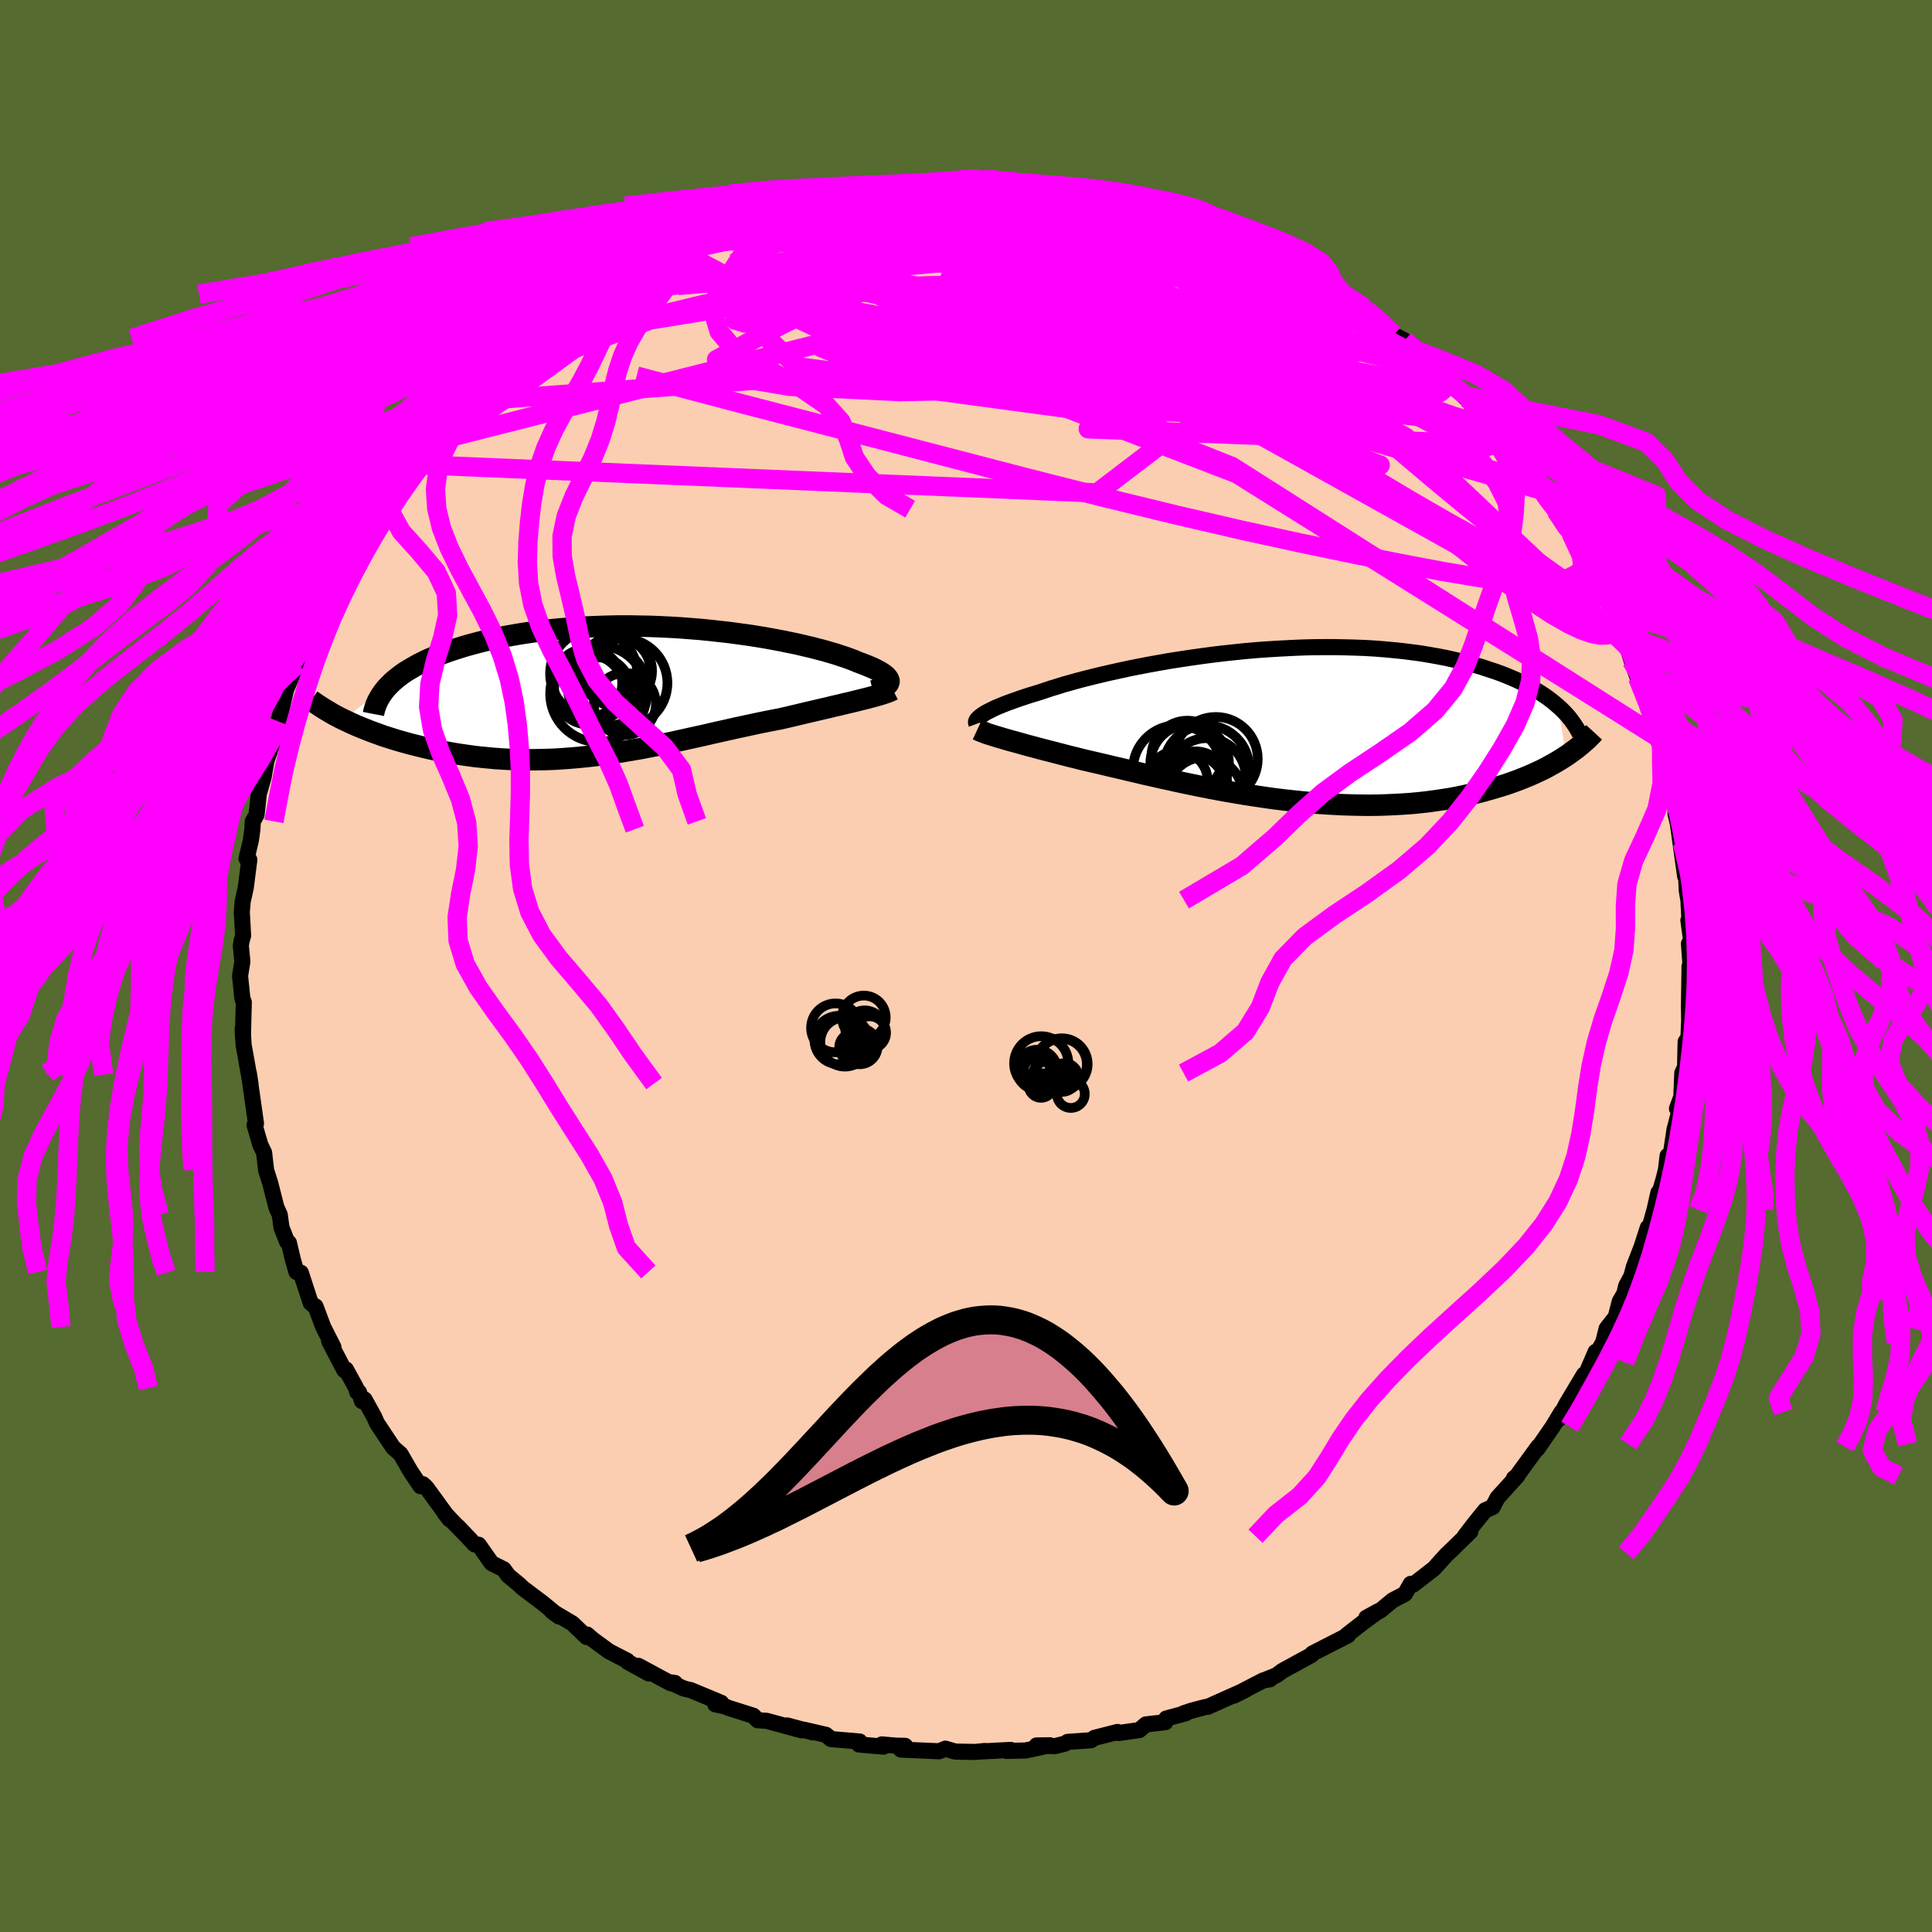 <svg xmlns="http://www.w3.org/2000/svg" width="500" height="500" viewBox="-100 -100 200 200"><defs><clipPath id="c"><path d="M27.02-1.05v-.11l-.04-.12-.06-.12-.1-.13-.12-.13-.16-.13-.18-.13-.22-.14-.25-.14-.27-.14-.3-.15-.34-.14-.36-.15-.39-.15-.41-.15-.37-.16-.42-.16-.46-.17-.5-.16-.53-.18-.58-.17-.62-.18-.65-.17-.69-.18-.73-.17-.76-.18-.79-.16-.82-.17-.85-.16-.88-.16-.91-.15-.92-.14-.95-.13-.97-.13-.98-.11-1-.11-1.01-.1-1.02-.08-1.03-.08-1.04-.06-1.04-.05-1.04-.04-1.05-.02-1.04-.02H-.86l-1.03.02-1.02.03-1.02.04-1 .05-.98.07-.98.08-.95.09-.94.1-.92.12-.9.13-.87.14-.86.15-.83.16-.8.16-.78.18-.76.19-.72.19-.71.2-.67.21-.65.21-.63.22-.6.22-.57.24-.55.23-.53.25-.5.25-.47.26-.45.26-.43.26-.4.27-.37.28-.35.28-.32.28-.29.29-4.79 3.56.41.19.42.2.44.2.45.19.47.19.48.19.5.19.5.18.52.19.54.17.54.17.56.17.57.16.58.16.6.15.61.15.62.15.64.14.65.13.67.13.68.12.69.11.7.1.71.1.72.08.73.07.75.07.75.05.75.04.77.02.77.02h.78l.79-.01.79-.02.79-.03.8-.05.8-.06.81-.07.81-.08.81-.09.82-.11.81-.11.82-.12.82-.14.82-.14.82-.14.82-.16.82-.16.82-.17.82-.17.81-.18.82-.18.81-.18.82-.18.81-.19.8-.18.81-.18.8-.18.79-.17.79-.17.79-.17.78-.16.77-.15.77-.15.65-.15.64-.15.63-.15.62-.15.61-.14.59-.14.59-.14.58-.13.56-.14.54-.12.53-.13.52-.12.49-.12.48-.12.45-.11"/></clipPath><clipPath id="b"><path d="m-31.44-1.15.2-.13.23-.13.26-.13.28-.14.31-.15.35-.15.36-.15.4-.16.43-.16.45-.16.48-.17.51-.17.54-.18.56-.17.59-.18.53-.18.57-.19.63-.19.66-.21.72-.2.75-.21.8-.21.84-.21.87-.21.91-.21.95-.21.97-.21 1.01-.2 1.03-.2 1.06-.19 1.08-.19 1.1-.17 1.12-.17 1.13-.16 1.14-.15 1.15-.14 1.15-.12 1.16-.12 1.16-.1 1.16-.08 1.15-.07 1.15-.06 1.14-.05 1.13-.03 1.12-.01h1.1l1.08.02 1.07.03 1.05.04 1.03.06 1 .08.98.09.96.1.93.12.91.12.88.15.85.15.83.16.8.18.77.18.74.19.72.2.69.2.66.22.64.21.62.22.59.23.57.24.55.24.52.25.5.25.48.26.45.26.44.27.41.27.39.27.37.28.34.28.33.28.84 5.17-.37.24-.39.24-.4.24-.42.23-.43.24-.45.23-.47.22-.48.22-.5.22-.52.21-.53.21-.55.2-.56.2-.59.19-.6.18-.62.18-.64.18-.65.17-.68.16-.7.15-.71.15-.74.14-.76.12-.77.11-.8.11-.81.09-.83.08-.85.06-.87.05-.88.04-.9.03-.91.01-.93-.01-.93-.02-.96-.03-.96-.05-.97-.06L2.83 8l-.99-.09-.99-.1-1-.11-1-.12-1-.14-1.01-.15-1-.15-1-.17-1-.17-.99-.18-.98-.19-.98-.19-.97-.2-.95-.2-.94-.21-.93-.2-.91-.21-.9-.2-.88-.21-.85-.2-.84-.2-.82-.19-.79-.19-.77-.18-.74-.17-.72-.17-.67-.17-.66-.16-.65-.17-.62-.16-.61-.16-.6-.15-.57-.15-.55-.15-.54-.14-.51-.14-.49-.14-.47-.13-.45-.12-.43-.12-.4-.12"/></clipPath><filter id="a"><feTurbulence baseFrequency=".05" numOctaves="3" result="noise" type="noise"/><feDisplacementMap in="SourceGraphic" in2="noise" scale="2"/></filter></defs><rect width="100%" height="100%" x="-100" y="-100" fill="#556B2F"/><path fill="#FBCEB1" stroke="#000" stroke-linejoin="round" stroke-width="1.667" d="M75.14 1.92 75 1.38 74.9.05l-.06 4.09.02 1.56-.07 1.71-.29.42-.03 1.04-.03 1.58-.29.63-.09 2.28-.01.17-.45 1.24.22.34-.48 1.84-.37 2.48-.34.22-.17 1.44-.26 1.02-.61 2.07.09-.73-.4 1.77-.94 3.37.24-1.51-.62 1.93-.83 2.15-.25.95-.54 1-.18.78-.48.82-.42 1.62-.94 1.2-.36 1.43-1.19 2.06.41-1.08-1.01 2.34-.19.01-1.85 3.09-.79 1.55.31-.76-.92 1.52-1.24 1.8-.33.48.07-.21-2.24 3.08-.27.19.36-.25-2.06 2.27-.5.96-.77.33-1.12 1.38-1 1.31.58-.48-2.3 2.24.68-.65-.86.81-1.29 1.43-2.12 1.64-.28-.06-.6 1.04-1.27.66-1.29 1.07-1.44.74 1.26-.69-1.62 1.19-1.66 1.29.12.03-1.59.81-2.09 1.07-.09.15-3.02 1.65-.62.46-1 .4.34.01-.69.11-3.07 1.59 1.2-.59-3.89 1.74-.2.01-1.51.4-.8.27.25-.02-2.03.55-.1.38-2.01.23-.68.59-2.15.3-.1-.11-2.39.61-.36.25-2.42.17-.3.19-1.03.25-1.89-.07 1.39-.02-2.53.54-1.97.04.44-.1-3.28.17.6-.06-1.01.1-2.07-.04-1-.3-.65.27-3.95-.17.43-.39-.96-.02-1.45-.13.17.23-2.54-.22.07-.31-2.96-.25-.52-.44-2.29-.53.95.28-2.68-.72 1.52.51-3.64-.99-.93-.06-.46-.47-2.6-.82-.3-.14-1.04-.22.61-.16-3.15-1.31-.69-.16-1.47-.66.53.08-.46.02-3.32-1.79 1.08.79-2.19-1.2-.05-.12-1.88-.97-1.71-1.25-.56-.49-.06.25-1.46-1.4-2.14-1.27.75.55-1.66-1.37-2.11-1.59-.34-.33-1.14-.94-.48-.66-1.25-.63-1.34-1.91-.42-.04-1.72-1.83 1.37 1.44-2.11-2.17-.65-.7.51.66-2.4-3.3-.36-.33-.24.21-1.05-1.57-1.01-1.75-.77-.68-1.68-2.53-.27-.62-1.01-1.83-.27.17-.31-.93h-.18l-.11-.42-1.06-1.93-.16.09-1.58-3.02.45.63-1.06-2.09-.8-2.13-.21-.12-.29-.25-1.02-3.12-.45-.08-.38-1.31-.4-1.7-.18-.09-.59-1.5-.18-1.32-.35-.77-.64-2.52-.43-1.34v-.06l-.2-1.74-.39-.81-.6-2.05.15-.15-.3-2.12-.44-3.1.17 1.08-.16-.92-.55-3.08-.1-1.64.03.83.03-1.36.06-2.25-.15-.39-.24-2.34.24-1.47-.16-1.64.09-.55.15-.51-.01-.16-.13-2.27.09-1.09.32-1.43.37-2.9-.29-.12.45-1.88.16-1.16.04-.81.39-.69.23-2.15.5-1.73.29-1.69.34-.97-.1-.32.27-.13.79-2.76-.04.1.23-.93.54-2.35 1.12-2.61-.06-.17 1.03-2.29-.35.94.62-1.28.86-2.43-.13.15.94-1.61.6-1.16 1.28-2.82-.33.99.71-1.48.09-.07 1.21-2.13.37-.96 1.46-1.77.28-.62-.11.2 1.85-2.9 1.16-1.33-1.13 1.22 2.05-2.05.2-.85.66-.45 1.42-1.67 1.94-2.19-.55.69.9-1.14 1.31-1.47.68-.37 1.02-.99.76-.61 2.06-2-.02-.37.06.14.86-.33.11-.58 1.38-.83 2.5-1.95.32-.07 1.57-1.31.64-.43-.34.27 2.99-1.63.36-.26.2-.45 1.09-.64 2.05-.85.25.05 2.36-1.19-.43-.2 1.42-.76 1.65-.77.93-.05 2.64-1.02.1-.18.14.16 1.77-.47-.12-.06 2.58-.87.57-.19 2.14-.39.42-.36 1.67-.38 1.22-.12 1.37-.2 1.35-.45.33-.1-.13.29 2.9-.66-.49.34 2.76-.27 2.35-.07-1.03-.07 1.91-.15H.44l.78-.24.7.05-.61-.04 1.85.07L6-80.9l-.85-.27 2.86.27 1.16.27-1.05-.26 1.39.14 1.72.59 1.48.02 1.44.24.81.15 2.31.64-.75-.01 1.37.09.81.17 2.56 1.02.02-.31 2.2.81.33.1 1.96 1.02-.19-.4.8.46 2.11.95 1.39.42 1.81 1.17.06.3 1.39.41-.26.1 2.42 1.01.58.33-.13.06 2.86 1.54.05.43.24-.24 2.28 1.5.24.62 1.83 1.18 1.03 1.04 1.11.58.99.95-.46-.49 1.09.74 1.85 2.05.83.48 1.97 2.19-.03-.25.69.72.79.69L55-55.24l-.65-.93 1.75 2.23-.26-.17.02-.42 1.34 2.18 2.05 2.56.25.51.41.72 1.15 1.41.66.99.35.77.27-.03.28.61 1.78 3.55.62.66.38.59-.04.76 1.45 2.28.46.82.47 1.62.19.46.56.56-.06.4.47 1.51.62 1.73.65 1.44.51 1.14.07.46.85 3.13.41.46-.08 1.18.17.3.34.1.41 2.96.39.86.25.89-.05 1.17.73 3.06-.56-2.58.83 5.99.05-1.19.12 2.65.17 1.03.13 2.4.17.99-.3-1.3.3 2.22-.24.2.3 4.23-.14-.54" filter="url(#a)"/><path fill="#fff" d="m-31.44-1.15.2-.13.23-.13.26-.13.28-.14.31-.15.35-.15.36-.15.4-.16.43-.16.45-.16.48-.17.51-.17.54-.18.56-.17.59-.18.53-.18.57-.19.63-.19.66-.21.72-.2.75-.21.8-.21.84-.21.87-.21.91-.21.95-.21.97-.21 1.01-.2 1.03-.2 1.06-.19 1.08-.19 1.1-.17 1.12-.17 1.13-.16 1.14-.15 1.15-.14 1.15-.12 1.16-.12 1.16-.1 1.16-.08 1.15-.07 1.15-.06 1.14-.05 1.13-.03 1.12-.01h1.1l1.08.02 1.07.03 1.05.04 1.03.06 1 .08.98.09.96.1.93.12.91.12.88.15.85.15.83.16.8.18.77.18.74.19.72.2.69.2.66.22.64.21.62.22.59.23.57.24.55.24.52.25.5.25.48.26.45.26.44.27.41.27.39.27.37.28.34.28.33.28.84 5.17-.37.24-.39.24-.4.24-.42.23-.43.24-.45.23-.47.22-.48.22-.5.22-.52.21-.53.21-.55.2-.56.2-.59.19-.6.18-.62.18-.64.18-.65.17-.68.16-.7.15-.71.15-.74.14-.76.12-.77.11-.8.11-.81.09-.83.08-.85.06-.87.05-.88.04-.9.03-.91.01-.93-.01-.93-.02-.96-.03-.96-.05-.97-.06L2.83 8l-.99-.09-.99-.1-1-.11-1-.12-1-.14-1.01-.15-1-.15-1-.17-1-.17-.99-.18-.98-.19-.98-.19-.97-.2-.95-.2-.94-.21-.93-.2-.91-.21-.9-.2-.88-.21-.85-.2-.84-.2-.82-.19-.79-.19-.77-.18-.74-.17-.72-.17-.67-.17-.66-.16-.65-.17-.62-.16-.61-.16-.6-.15-.57-.15-.55-.15-.54-.14-.51-.14-.49-.14-.47-.13-.45-.12-.43-.12-.4-.12" filter="url(#a)" transform="translate(33.18 -24.88)"/><path fill="#fff" d="M27.02-1.05v-.11l-.04-.12-.06-.12-.1-.13-.12-.13-.16-.13-.18-.13-.22-.14-.25-.14-.27-.14-.3-.15-.34-.14-.36-.15-.39-.15-.41-.15-.37-.16-.42-.16-.46-.17-.5-.16-.53-.18-.58-.17-.62-.18-.65-.17-.69-.18-.73-.17-.76-.18-.79-.16-.82-.17-.85-.16-.88-.16-.91-.15-.92-.14-.95-.13-.97-.13-.98-.11-1-.11-1.01-.1-1.02-.08-1.03-.08-1.04-.06-1.04-.05-1.04-.04-1.05-.02-1.04-.02H-.86l-1.03.02-1.02.03-1.02.04-1 .05-.98.07-.98.08-.95.09-.94.1-.92.12-.9.13-.87.14-.86.15-.83.16-.8.16-.78.18-.76.19-.72.19-.71.2-.67.21-.65.21-.63.22-.6.22-.57.24-.55.23-.53.25-.5.25-.47.26-.45.26-.43.26-.4.27-.37.28-.35.28-.32.28-.29.29-4.79 3.56.41.19.42.2.44.2.45.19.47.19.48.19.5.19.5.18.52.19.54.17.54.17.56.17.57.16.58.16.6.15.61.15.62.15.64.14.65.13.67.13.68.12.69.11.7.1.71.1.72.08.73.07.75.07.75.05.75.04.77.02.77.02h.78l.79-.01.79-.02.79-.03.8-.05.8-.06.81-.07.81-.08.81-.09.82-.11.81-.11.82-.12.82-.14.82-.14.82-.14.82-.16.82-.16.82-.17.82-.17.81-.18.82-.18.81-.18.82-.18.81-.19.8-.18.81-.18.8-.18.79-.17.79-.17.79-.17.78-.16.77-.15.77-.15.65-.15.64-.15.63-.15.62-.15.61-.14.59-.14.59-.14.58-.13.56-.14.54-.12.53-.13.52-.12.49-.12.48-.12.45-.11" filter="url(#a)" transform="translate(-34.99 -28.37)"/><g fill="none" stroke="#000" transform="translate(33.18 -24.88)"><path stroke-linejoin="round" stroke-width="1.667" d="m-32.1-.18-.03-.08-.01-.08v-.08l.03-.09.05-.09.08-.1.09-.1.13-.11.15-.12.17-.12.2-.13.23-.13.26-.13.28-.14.31-.15.35-.15.36-.15.4-.16.43-.16.45-.16.48-.17.51-.17.54-.18.56-.17.59-.18.53-.18.57-.19.63-.19.66-.21.72-.2.75-.21.8-.21.84-.21.87-.21.91-.21.95-.21.97-.21 1.01-.2 1.03-.2 1.06-.19 1.08-.19 1.1-.17 1.12-.17 1.13-.16 1.14-.15 1.15-.14 1.15-.12 1.16-.12 1.16-.1 1.16-.08 1.15-.07 1.15-.06 1.14-.05 1.13-.03 1.12-.01h1.1l1.08.02 1.07.03 1.05.04 1.03.06 1 .08.98.09.96.1.93.12.91.12.88.15.85.15.83.16.8.18.77.18.74.19.72.2.69.2.66.22.64.21.62.22.59.23.57.24.55.24.52.25.5.25.48.26.45.26.44.27.41.27.39.27.37.28.34.28.33.28.31.28.29.29.27.28.25.29.23.29.21.29.2.29.18.29.17.29.15.29" filter="url(#a)"/><path stroke-linejoin="round" stroke-width="2.222" d="m-32.01.41.15.07.17.08.21.08.23.09.25.09.28.09.31.1.33.1.36.11.38.11.4.12.43.12.45.12.47.13.49.14.51.14.54.14.55.15.57.15.6.15.61.16.62.16.65.17.66.16.67.17.72.17.74.17.77.18.79.19.82.19.84.2.85.2.88.21.9.2.91.21.93.2.94.21.95.2.97.2.98.19.98.19.99.18 1 .17 1 .17 1 .15 1.01.15 1 .14 1 .12 1 .11.99.1.99.09.98.07.97.06.96.05.96.03.93.02.93.01.91-.01.9-.03.88-.04.87-.05.85-.06.83-.08.81-.09.8-.11.77-.11.76-.12.74-.14.71-.15.7-.15.68-.16.65-.17.64-.18.62-.18.6-.18.59-.19.56-.2.55-.2.53-.21.52-.21.5-.22.48-.22.47-.22.45-.23.43-.24.42-.23.4-.24.39-.24.37-.24.35-.24.34-.25.33-.24.31-.25.29-.24.29-.25.27-.24.25-.25.24-.24.23-.25" filter="url(#a)"/><circle cx="-10.029" cy="3.939" r="4.072" clip-path="url(#b)" filter="url(#a)"/><circle cx="-8.459" cy="7.194" r="3.938" clip-path="url(#b)" filter="url(#a)"/><circle cx="-8.249" cy="5.314" r="4.02" clip-path="url(#b)" filter="url(#a)"/><circle cx="-10.399" cy="7.054" r="4.31" clip-path="url(#b)" filter="url(#a)"/><circle cx="-10.269" cy="3.194" r="3.712" clip-path="url(#b)" filter="url(#a)"/><circle cx="-8.299" cy="4.394" r="4.434" clip-path="url(#b)" filter="url(#a)"/><circle cx="-7.324" cy="3.444" r="4.346" clip-path="url(#b)" filter="url(#a)"/><circle cx="-11.294" cy="4.554" r="4.604" clip-path="url(#b)" filter="url(#a)"/><circle cx="-11.284" cy="5.744" r="3.126" clip-path="url(#b)" filter="url(#a)"/><circle cx="-9.399" cy="5.914" r="3.254" clip-path="url(#b)" filter="url(#a)"/></g><g fill="none" stroke="#000" transform="translate(-34.99 -28.37)"><path stroke-linejoin="round" stroke-width="2.222" d="m25.36-.11.3-.08.27-.08.25-.08.21-.09.18-.09.15-.1.12-.1.09-.1.06-.11.03-.11v-.11l-.04-.12-.06-.12-.1-.13-.12-.13-.16-.13-.18-.13-.22-.14-.25-.14-.27-.14-.3-.15-.34-.14-.36-.15-.39-.15-.41-.15-.37-.16-.42-.16-.46-.17-.5-.16-.53-.18-.58-.17-.62-.18-.65-.17-.69-.18-.73-.17-.76-.18-.79-.16-.82-.17-.85-.16-.88-.16-.91-.15-.92-.14-.95-.13-.97-.13-.98-.11-1-.11-1.01-.1-1.02-.08-1.03-.08-1.04-.06-1.04-.05-1.04-.04-1.05-.02-1.04-.02H-.86l-1.03.02-1.02.03-1.02.04-1 .05-.98.07-.98.08-.95.09-.94.1-.92.12-.9.13-.87.14-.86.15-.83.16-.8.16-.78.18-.76.19-.72.19-.71.2-.67.21-.65.21-.63.22-.6.22-.57.24-.55.23-.53.25-.5.25-.47.26-.45.26-.43.26-.4.27-.37.28-.35.28-.32.28-.29.29-.28.29-.24.29-.22.3-.2.3-.17.3-.15.3-.13.3-.1.31-.09.3-.06.31" filter="url(#a)"/><path stroke-linejoin="round" stroke-width="2.222" d="m27.41-.22-.17.09-.2.09-.24.09-.27.09-.3.1-.33.1-.36.1-.38.1-.41.11-.44.11-.45.11-.48.12-.49.12-.52.12-.53.13-.54.12-.56.14-.58.13-.59.14-.59.14-.61.14-.62.15-.63.15-.64.15-.65.15-.77.15-.77.15-.78.16-.79.17-.79.17-.79.17-.8.18-.81.18-.8.18-.81.19-.82.18-.81.18-.82.18-.81.18-.82.17-.82.17-.82.16-.82.16-.82.14-.82.14-.82.14-.82.12-.81.11-.82.11-.81.09-.81.08-.81.07-.8.06-.8.05-.79.03-.79.02-.79.01h-.78l-.77-.02-.77-.02-.75-.04-.75-.05-.75-.07-.73-.07-.72-.08-.71-.1-.7-.1-.69-.11-.68-.12-.67-.13-.65-.13-.64-.14-.62-.15-.61-.15-.6-.15-.58-.16-.57-.16-.56-.17-.54-.17-.54-.17-.52-.19-.5-.18-.5-.19-.48-.19-.47-.19-.45-.19-.44-.2-.42-.2-.41-.19-.4-.2-.38-.2-.36-.2-.35-.21-.34-.2-.32-.2-.31-.2-.3-.2-.28-.19-.27-.2" filter="url(#a)"/><circle cx="-3.555" cy="-1.903" r="4.514" clip-path="url(#c)" filter="url(#a)"/><circle cx="-4.17" cy="-.938" r="3.57" clip-path="url(#c)" filter="url(#a)"/><circle cx="-2.18" cy="-.538" r="4.066" clip-path="url(#c)" filter="url(#a)"/><circle cx="-2.97" cy="-.398" r="3.166" clip-path="url(#c)" filter="url(#a)"/><circle cx="-.535" cy="-.923" r="4.616" clip-path="url(#c)" filter="url(#a)"/><circle cx="-4.035" cy="-.233" r="3.614" clip-path="url(#c)" filter="url(#a)"/><circle cx="-.325" cy="1.247" r="3.214" clip-path="url(#c)" filter="url(#a)"/><circle cx="-1.18" cy="-2.173" r="3.672" clip-path="url(#c)" filter="url(#a)"/><circle cx="-3.06" cy=".182" r="4.996" clip-path="url(#c)" filter="url(#a)"/><circle cx="-.885" cy="-2.333" r="3.17" clip-path="url(#c)" filter="url(#a)"/></g><g fill="none" stroke="#F0F" stroke-linejoin="round" stroke-width="2"><path d="m14.96-79.75 1.5.51 1.22.53 1.55.69 1.92.88 2.18 1.04 2.33 1.16 2.4 1.26 2.43 1.32 2.4 1.36 2.38 1.35 2.34 1.34 2.28 1.32 2.19 1.26 1.95 1.13 1.55.85 1.04.43m-81.37-8.94 1.66-.6 1.59-.5 1.76-.52 2-.52 2.27-.5 2.52-.46 2.69-.41 2.77-.37 2.8-.32 2.8-.29 2.85-.28 2.9-.27 2.95-.28 2.95-.29 2.86-.28 2.72-.27 2.52-.26 2.3-.23 2.16-.18 2.2-.09" filter="url(#a)"/><path d="m9.51-80.75 1.45.4 1.1.26.74.26.34.28-.07.31-.47.34-.85.38-1.22.44-1.62.51-2.07.58-2.6.63-3.19.68-3.81.73-4.44.78-5.04.85-5.65.92-6.37 1.03-7.21 1.08m9.48-7.31 2.04-.61 1.83-.4 1.91-.33 2.03-.28 2.13-.25 2.2-.22 2.2-.18 2.16-.15 2.07-.13 1.98-.11 1.87-.1 1.72-.11 1.52-.11 1.32-.11 1.15-.09 1.11-.04" filter="url(#a)"/><path d="m-23.88-77.05.36-.09.97-.09 1.49-.15 1.88-.21 2.2-.23 2.41-.21 2.55-.18 2.64-.14 2.67-.11 2.66-.08 2.61-.06 2.53-.05 2.44-.03h2.38l2.33.01h4.35l1.85-.04 1.48-.07 1.07-.13m.9-.12 1.05.35.96.41.58.37.19.37-.22.37-.65.38-1.07.4-1.49.44-1.93.49-2.44.53-3 .56-3.63.55-4.31.52-4.99.52-5.65.52-6.29.53-6.96.57-7.85.71" filter="url(#a)"/><path d="m-27.45-75.98 1.31-.3 1.39-.42 1.22-.34 1.22-.31 1.3-.33 1.43-.36 1.52-.39 1.57-.39 1.55-.38 1.48-.35 1.36-.31 1.21-.26 1.01-.21.79-.17.55-.11.33-.08.12-.04h-.07l-.25.03-.47.07-.75.13-1.16.19-1.65.26m59.45 16.49 1.38 1.5.84 1.05.37.74-.07.52-.45.37-.81.26-1.21.13h-1.63l-2.08-.15-2.52-.26-2.95-.35-3.38-.44-3.84-.54-4.33-.7-4.85-.92-5.4-1.17-6-1.42-6.65-1.65-7.37-1.81-8.13-1.93-8.85-2" filter="url(#a)"/><path d="m-30.09-74.25.34-.38 1.32-.58 1.79-.62 1.98-.6 2.01-.55 1.96-.51 1.91-.47 1.87-.44 1.82-.44 1.72-.43 1.56-.4 1.28-.35.89-.28.41-.2-.09-.09M64.4-41.26l.37.54.06.5-.16.5-.43.36-.79.08-1.19-.28-1.61-.65-2.02-.99-2.44-1.28-2.86-1.56-3.31-1.84-3.79-2.18-4.28-2.55-4.78-2.97-5.29-3.4-5.87-3.86-6.56-4.35-7.3-4.85-7.77-5.3m5.13-5.41 1.62.42 1.58.33 1.53.34 1.47.38 1.4.4 1.38.42 1.38.43 1.41.44 1.4.45 1.34.45 1.24.42 1.09.39.94.34.76.28.57.21.36.13.08.02-.23-.11-.56-.24-.84-.35-1.09-.46-1.35-.6" filter="url(#a)"/><path d="m-27.45-75.98 1.57-.2 2.22-.16 2.58.07 3.03.24 3.58.33 4.14.39 4.66.45 5.1.55 5.44.65 5.68.74 5.8.78 5.85.77 5.83.72 5.71.62m18.58 11.66.67.89.05.71-.72.32-1.44.02-2.11-.21-2.76-.33-3.43-.44-4.17-.61-4.98-.89-5.86-1.26-6.77-1.66-7.72-2.06-8.78-2.43-9.94-2.74-11.14-3.01m6.44-8.59.84.11 1.79.08 2.28.21 2.62.32 2.83.39 2.98.44 3.09.49 3.16.54 3.17.58 3.14.63 3.09.66 3.07.67 3.03.68 2.88.65 2.65.61M8.01-80.9l.61.13.54.08.9.16 1.15.2 1.21.21 1.12.21.96.2.76.17.57.15.42.14.26.12.08.1-.15.07-.43.03-.75-.02-1.08-.08-1.4-.14-1.7-.17-2.06-.21-2.51-.24-3.08-.3-3.47-.4" filter="url(#a)"/><path d="m12.71-80.14 1.39.33 1.59.55 1.74.72 1.89.86 2.11.98 2.34 1.1 2.52 1.2 2.59 1.26 2.56 1.28 2.46 1.24 2.28 1.15 2.06 1.01 1.9.93 1.86.94 1.86 1.03m-73.95-8.69.17-.34.79-.43.93-.36.81-.21.55-.05.21.14-.11.33-.4.51-.67.7-.95.89-1.28 1.11-1.65 1.36-2.11 1.64-2.61 1.99-3.17 2.36-3.77 2.75-4.37 3.13-5.04 3.58m98.15-9.61.54.51.34.34.42.49.38.55.15.45-.21.23-.63-.03-1.05-.28-1.47-.53-1.92-.78-2.43-1.06-2.99-1.37-3.57-1.68-4.13-1.98-4.6-2.24-4.95-2.5-5.26-2.85" filter="url(#a)"/><path d="m25.58-76.62 1.13.56 1.37.64 1.23.61.94.51.64.38.38.27.16.17-.07.09-.3.01-.59-.09-.93-.19-1.34-.33-1.77-.46-2.2-.62-2.62-.77-2.99-.94-3.42-1.15-4.23-1.43m41.35 20.99.9.98.74.9.45.65.25.46.12.39.02.38-.07.37-.21.29-.43.15-.7-.07-.99-.31-1.32-.56-1.62-.79-1.93-1-2.23-1.19-2.53-1.39-2.87-1.62-3.26-1.91-3.72-2.21-4.19-2.53-4.67-2.87-5.07-3.2-5.2-3.52" filter="url(#a)"/><path d="m21.28-78.15 1.38.58.49.43-.13.36-.68.34-1.15.36-1.68.41-2.35.44-3.16.43-4.06.4-4.99.36-5.88.34-6.78.35-7.77.34-8.92.32m-17.18 4.95.74-.43 1.14-.69 1.32-.73 1.5-.76 1.63-.81 1.71-.84 1.75-.85 1.79-.83 1.76-.81 1.68-.76 1.53-.7 1.31-.63 1.07-.53.81-.4.49-.24.07-.07-.33.12m84.23 32.89 1.09 2.35.15 1.14-.49.67-.98.5-1.48.35-2 .13-2.57-.13-3.16-.4-3.75-.63-4.33-.82-4.91-.98-5.49-1.14-6.1-1.33-6.73-1.56-7.41-1.8-8.11-2.06-8.88-2.31-9.72-2.53-10.57-2.74-11.28-2.97" filter="url(#a)"/><path d="m66.81-36.97.37.89.18.73-.01.46-.17.29-.34.2-.49.13-.67.02-.87-.16-1.11-.38-1.39-.66-1.7-.98-2.01-1.32-2.34-1.67-2.65-2.01-2.96-2.33-3.3-2.64-3.67-2.97-4.07-3.31-4.51-3.69-4.92-4.09-5.26-4.49-5.45-4.87-5.51-5.27m38.36 16.72.82.92.52.76.08.41-.32.1-.67-.1-.96-.25-1.27-.37-1.65-.58-2.13-.89-2.7-1.3-3.34-1.73-4.03-2.19-4.7-2.65-5.3-3.07-5.76-3.44-6.08-3.78" filter="url(#a)"/><path d="m45.39-64.76.54.52.37.4.46.59.44.68.26.64-.03.5-.35.34-.68.19-1.03.04-1.39-.1-1.75-.24-2.14-.39-2.51-.53-2.87-.64-3.22-.76-3.57-.88-3.97-1.05-4.41-1.26-4.93-1.48-5.48-1.71-6.07-1.94-6.63-2.14-7.2-2.29" filter="url(#a)"/><path d="m65.02-40.6.25.63.2.77.09.69-.17.4h-.49l-.85-.39-1.2-.75-1.54-1.06-1.87-1.34-2.22-1.65-2.59-2-3.01-2.43-3.49-2.89-4.02-3.41-4.59-3.96-5.15-4.54-5.63-5.11-5.88-5.57m5.63-2 1.23.54.79.53.32.36-.05.2-.39.1-.72.02-1.15-.06-1.64-.16-2.21-.27-2.82-.4-3.5-.56-4.23-.71-5.01-.87-5.82-1.08-6.61-1.32" filter="url(#a)"/><path d="m-30.09-74.25.45-.29 1.65-.32 2.36-.19 2.8-.04 3.11.14 3.35.31 3.62.44 3.91.54 4.24.6 4.52.64 4.78.69 4.93.73 5.03.76 5.05.76 5.03.76 5.02.78 5.11.91 5.28 1.15" filter="url(#a)"/><path d="m1.31-81.48-4.18 2.6-5.35 4.32-2.94 3.98 5.65 2.99 11.38 2.24 10.44 1.78 4.25 1.53-3.84 1.35-10.44.97-13.15.26-11.42-.55-6.7-1.13-.83-1.64 5.5-2.96 10.86-5.49L0-78.14l1.92-3.3" filter="url(#a)"/><path d="m-56.01-54.07 46.49-11.8 7.9-.19-1.95.42.98-.2 2.98.24 1.74.99.21 1.26.83 1.05 3.27.9 5.25 1.07 4.72 1.24 1.49.8-2.57-.48-5.08-2.16-5.21-3.38L.6-67.77-4-70.18l-4.09-.73 3.49 1.73 23.53 7.79 49 27.32" filter="url(#a)"/><path d="m-30.09-74.25 12.59 12.21 23.44 3.02 3.48-1.81-9.93-2.6-10.81-1.23-3.66.65 5.29 2.1L1.64-59.4l12.4 1.78 9.17.33 4.07-1.01-.3-1.62-2.5-1.51-2.58-1.17-1.57-1.09-.85-1.14-1.42-.96-3.18-.48-4.04-.34-.83-.7 8.36.71L55-55.24" filter="url(#a)"/><path d="m35.3-71.8 3.17 4.08-11.2-3.33L15-73.51l-6.91-.12-.92 1 2.4.74 2.88-.15 2.11-.85 1.49-1.04 1.48-.76 1.69-.29 1.51.16.52.6-1.39 1.07-3.98 1.6-6.72 1.99L.47-67.8l-8.58.65-5.51-.99-1.03-1.88-.95-.7-11.56 2.23-19.31 4.67" filter="url(#a)"/><path d="m-57.79-51.94 17.78-14.14 8.34-5.55 3.81-1.41 2.43 1.29 4.29 2.96 7.62 3.63 10.23 3.4 10.91 2.43 9.67 1.04 7.25-.48 4.51-1.78 2.18-2.54.77-2.52.32-1.67.33-.27.21 1.27-.32 2.48-.47 3.2 1 3.25 3.71 1.97 2.75-2.16-9.18-9.64L1.22-81.49" filter="url(#a)"/><path d="m31.75-73.32-7.47 5.14-22.23.11-12.18 2.45-2.11 3.23 1.74 1.62 2.14-.47 2.67-1.75 3.88-2.14 4-2.12 1.83-2.05-1.33-2L.2-73.27l.35-1.78 5.91-.88 10.85 1.16 12.53 3.07 3.04-1.11" filter="url(#a)"/><path d="m52.32-58.37 2.93 3.92-4.24-1.43-11.62-4.4-15.68-5.04-15.7-3.56-13.42-1.22-10.11.69-6.2 1.43-2.2 1.11 1.05.32 2.98-.33 3.89-.45 4.73-.12 6.11.4 7.44.84 7.13 1.1 4.18 1.31-.17 1.39-2.75.55-2.47-2.73-5.73-8.23-14.49-7.29" filter="url(#a)"/><path d="m-8.06-80.69 5.73 1.94-1.27 2.32-2.07 1.56-1.95 1.11-.52 1.33 1.27 2.11 2.69 2.87 2.93 2.71.94 1.18-2.63-.94-4.01-1.78 1.8.33 15.45 5.2 27.73 8.03 11.66-8.31" filter="url(#a)"/><path d="m56.1-53.94-43.45-1.67 4.2-3.83 1.34-5.14-4.27-4.27-3.38-2.29.42-.18 3.24 1.53 4.39 2.66 4.67 3.19 3.81 2.91.2 1.6-6.32-.37-10.87-1.33-3.68 1.02 21.13 8.4L71.6-23.7" filter="url(#a)"/><path d="m-57.79-51.94 71.36 2.97 7.7-5.87-13.25-8.25-14.19-5.75-9.51-2.06-3.66.79 2.53 2.22 7.93 2.48 10.73 1.95 9.74.85 5.29-.63-.54-1.85-4.49-1.86-3.53-.08 2.93 2.27 10.89 2.1 12.46-2.02 12.41 1.12" filter="url(#a)"/><path d="m21.26-77.84-.15 2.77 7.26 4.5 1.46 2.69-2.31 1.95-2.68 1.88-2.1 1.54-1.93.59-1.93-.66-1.55-1.6-.75-1.91-.16-1.72-.69-1.38-3.01-1.02-6.92-.5-11.12.34-13.76 1.29-13.63 2.21-12.06 4.56-12.1 9.54" filter="url(#a)"/><path d="m-34.75-72.26 19.48 2.4 8.4 4.36H3.97l9.09-2.08 5.25-2.05 1.55-1.31-1.34-.77-3.08-.81-3.28-1.25-2.25-1.63-1.14-1.53-1.34-.93-2.99-.07-4.32 1.05-1.86 3.16 10.07 7.7 50.92 16.23" filter="url(#a)"/><path d="M68.43-33.11 45.54-54.73l-21.5-12.06-12.59-4.95-4.94-1.23 1.21.89 5.65 2.31L20.54-67l5.25 2.01.86.42-4.07-1.11-7.69-1.9-8.97-1.75-7.72-.94-4.54.05-.26.76 4.16.87 7.83.47 10.21.26 11.39 1.13 11.37 2.6 7.84 1.77.81-1.2" filter="url(#a)"/><path d="M71.6-23.7 28.03-50.96 6.18-59.37l3.99-1.04 14.19 2.68 12.51 3.54 6.01 2.34-.53.35-5.1-1.46-7.58-2.7-8.57-3.26-8.59-3.11-7.7-2.24-5.78-.85-2.98.56-.09 1.36 1.91 1.19 2.67.4 2.95.03 4.12.99 6.93 2.45 9.41.78 2.99-7.85L5.15-81.17" filter="url(#a)"/><path d="m-52.3-58.38 37.34-2.77 29.35 3.96 6.63-1.3-6.39-4.97-8.73-4.86-5.76-2.71-1.8-.2 1.34 1.73 3.56 2.59 5.26 2.42 6.6 1.56 7.27.53 6.69-.34 4.59-.99 1.48-1.39-1.43-1.38-2.83-.74-2.19.48-.3 1.52 1.12 1.22.26-1.36-4.55-6.19-8.69-7.55" filter="url(#a)"/><path d="M29.88-74.79 9.16-70.96l2.33 5.21-1.45 4.72-6.66 2.17-6.77-.97-2.93-2.79.88-2.8 2.35-1.77 2.3-.54 2.85.39 4.88.94 6.9 1.24 6.3 1.35 1.43 1.24-6.61.91-13.67.43-13.36-.14.3-.85h26.26L59.5-49.28M1.22-81.49l-3.01.24-3.22.24-3.64.25-3.54.28-3.22.34-2.94.42-2.81.51-2.76.58-2.78.65-2.78.71-2.77.79-2.77.87-2.79.94-2.89 1.02-3.15 1.08-3.58 1.13-4.16 1.17-4.77 1.22-5.25 1.27-5.49 1.32-5.42 1.37-5.09 1.45-4.7 1.52-4.42 1.61-4.4 1.71-4.64 1.8-5.07 1.85-5.46 1.87-5.52 1.87-4.94 1.9-3.89 2.02-3.5 2.32-6.27 2.74" filter="url(#a)"/><path d="m1.22-81.49-2.82.23-3.2.25-3.21.24-2.72.27-2.34.32-2.37.4-2.7.49-3.06.57-3.24.62-3.21.68-3.13.75-3.19.82-3.5.92-4.03 1-4.55 1.06-4.89 1.1-5.04 1.13-5.14 1.16-5.42 1.23-5.73 1.32-5.47 1.36-4.07 1.17-2.67.58" filter="url(#a)"/><path d="m.44-81.25-3.68.13-2.64.13-2.76.2-2.96.29-3.04.38-3.16.47-3.41.54-3.73.61-4 .67-4.17.73-4.24.79-4.23.86-4.16.93-4 1.01-3.76 1.07-3.48 1.15-3.26 1.23-3.22 1.31-3.5 1.37-4.07 1.38-4.69 1.35-5 1.34-4.77 1.46-4.73 1.63" filter="url(#a)"/><path d="m-3.98-81.1-1.83.11-2.25.17-2.47.3-2.77.4-3.07.49-3.29.56-3.4.62-3.4.69-3.3.74-3.15.82-3.01.88-2.98.96-3.14 1.02-3.52 1.11-4.18 1.17-5.05 1.25-5.99 1.31-6.78 1.35-7.18 1.39-6.99 1.41-6.34 1.43-5.55 1.48-5.14 1.54-5.37 1.63-5.92 1.73-6.02 1.8-5.25 1.67-6.11 1.13" filter="url(#a)"/><path d="m-3.98-81.1-1.63.11-2.04.17-2.18.3-2.24.41-2.33.48-2.41.57-2.46.62-2.48.69-2.47.75-2.44.81-2.43.89-2.4.96-2.36 1.03-2.32 1.11-2.26 1.17-2.19 1.25-2.12 1.31-2.08 1.36-2.05 1.39-2.02 1.41-2 1.45-2 1.49-2.04 1.55-2.11 1.64-2.24 1.73-2.34 1.81-2.3 1.87-2.19 2.06-2.52 3" filter="url(#a)"/><path d="m-5.3-80.96-2.02.1-2.11.3-1.77.42-1.53.5-1.44.57-1.5.63-1.56.7-1.54.75-1.44.82-1.26.89-1.05.97-.85 1.03-.72 1.11-.65 1.19-.6 1.25-.47 1.31-.16 1.36.42 1.39 1.2 1.42 2.01 1.45 2.63 1.5 2.81 1.57 2.4 1.64 1.56 1.73.77 1.81.62 1.89 1.31 1.96 2.02 2 2.44 1.41" filter="url(#a)"/><path d="m-10.47-80.37-1.86.1-3.53.41-3.68.57-3.71.63-3.62.67-3.2.71-2.62.78-2.26.87-2.26.96-2.51 1.03-2.79 1.09-2.98 1.14-3.11 1.17-3.27 1.22-3.55 1.26-3.86 1.31-4.14 1.37-4.24 1.43-4.21 1.51-4.13 1.61-4.16 1.71-4.41 1.8-4.84 1.86-5.27 1.87-5.51 1.83-5.73 1.8-6.38 1.91-6.9 2.23m193.37 32.8.63 2.73.61 2.19.43 1.97.34 1.99.27 2.17.17 2.34.04 2.43-.1 2.42-.22 2.38-.31 2.32-.35 2.31-.38 2.31-.36 2.34-.35 2.33-.33 2.3-.34 2.26-.39 2.24-.5 2.26-.69 2.28-.87 2.3-1.02 2.33L69.37 38l-1.19 3.02" filter="url(#a)"/><path d="m-12.02-80.11-5.54.44-2.34.57-2.33.65-2.9.69-3.7.75-4.69.82-5.78.88-6.71.96-7.11 1.03-6.69 1.11-5.46 1.17-3.81 1.25-2.36 1.32-1.72 1.35-2.21 1.39-3.78 1.39-5.94 1.42-7.97 1.45-9.13 1.52-9.02 1.61-7.89 1.76-6.5 1.98-4.86 1.83" filter="url(#a)"/><path d="m-12.02-80.11-2.56.44-2.94.58-3.26.64-3.32.7-3.11.75-2.93.82-3.08.89-3.59.96-4.32 1.04-4.99 1.11L-51.5-71l-5.42 1.25-5.19 1.32-4.85 1.35-4.58 1.39-4.47 1.4-4.46 1.43-4.45 1.47-4.54 1.54-5.13 1.62-6.57 1.72-8.3 1.79-8.31 1.66-4.82 1.12" filter="url(#a)"/><path d="m-16.28-79.41-3.6.78-2.85.71-3.09.68-3.65.74-4.12.87-4.33.99-4.35 1.07-4.16 1.11-3.79 1.15-3.29 1.18-2.83 1.22-2.65 1.26-2.91 1.33-3.58 1.37-4.42 1.45-5.12 1.53-5.41 1.62-5.21 1.71-4.69 1.79-4.19 1.85-4.01 1.87-4.33 1.88-5.13 1.91-6.27 2.03-7.34 2.19-7.69 2.29-5.22 1.95" filter="url(#a)"/><path d="m-18.84-78.66-2.46.82-1.89.64-1.95.72-2.12.89-2.19 1.02-2.18 1.1-2.1 1.14-2.02 1.16-1.95 1.21-1.88 1.25-1.81 1.3-1.74 1.36-1.68 1.42-1.63 1.5-1.6 1.58-1.58 1.66-1.58 1.74-1.57 1.81-1.56 1.86-1.51 1.91-1.47 1.96-1.4 2-1.33 2.04-1.25 2.07-1.19 2.09-1.11 2.09-1.03 2.09-.95 2.09-.87 2.11-.82 2.17-.76 2.24-.73 2.32-.68 2.33-.62 2.32-.56 2.35-.51 2.54-.52 2.79" filter="url(#a)"/><path d="m-21.99-77.6-.35.44-1.18.63-1.94.89-1.82 1.05-1.35 1.12-.98 1.15-.81 1.17-.83 1.2-.92 1.25-.97 1.3-.93 1.36-.82 1.42-.67 1.5-.52 1.58-.41 1.66-.37 1.75-.43 1.8-.58 1.87-.78 1.91-.96 1.96-.98 2-.8 2.04-.43 2.07.02 2.09.37 2.09.51 2.09.48 2.09.43 2.11.61 2.16 1.15 2.24 1.92 2.32 2.56 2.33 2.58 2.32 1.74 2.34.59 2.54 1 2.79m5.87-62.63-3.64.44-4.65.6-3.84.87-2.63 1.04-1.97 1.11-2.12 1.13-2.8 1.15-3.43 1.17-3.69 1.22-3.49 1.26-3.04 1.33-2.62 1.37-2.4 1.45-2.43 1.52-2.7 1.62-3.19 1.72-3.86 1.79-4.66 1.85-5.34 1.86-5.71 1.87-5.75 1.91-5.59 2.02-5.38 2.2-4.54 2.28-1.89 1.94" filter="url(#a)"/><path d="m-21.87-77.54-2.19.58-2.49.84-2.54.94-2.44 1.02-2.33 1.09-2.35 1.16-2.5 1.24-2.74 1.3-2.97 1.36-3.1 1.4-3.18 1.44-3.21 1.46-3.28 1.52-3.39 1.57-3.52 1.64-3.65 1.71-3.7 1.77-3.57 1.84-3.19 1.89-2.59 1.93-1.85 1.96-1.14 2-.67 2.04-.6 2.09-.94 2.16-1.69 2.22-2.66 2.3-3.67 2.35-4.49 2.39-4.85 2.38-4.56 2.36-3.65 2.31-2.48 2.29-1.77 2.33-1.93 2.43-2.34 2.5-2.26 2.61" filter="url(#a)"/><path d="m-23.64-77.07-1.45.42-2.57.93-2.83 1.11-2.83 1.16-2.75 1.16-2.74 1.17-2.77 1.2-2.82 1.25-2.82 1.3-2.82 1.37-2.76 1.43-2.68 1.5-2.5 1.59-2.26 1.67-1.95 1.75-1.69 1.81-1.51 1.87-1.47 1.92-1.6 1.96-1.86 2-2.17 2.05-2.5 2.07-2.74 2.08-2.86 2.1-2.82 2.09-2.64 2.11-2.4 2.13-2.11 2.17-1.89 2.24-1.7 2.3-1.55 2.33-1.39 2.35-1.2 2.37-1.11 2.41-1.18 2.41-1.66 2.27-2.61 2.02" filter="url(#a)"/><path d="m-26.52-76.03.61.87-2.51.99-2.61 1.09-1.95 1.17-1.32 1.24-.96 1.31-.82 1.38-.76 1.4-.7 1.44-.68 1.46-.72 1.5-.83 1.57-.93 1.63-1 1.71-.96 1.78-.83 1.84-.66 1.89-.48 1.93-.33 1.96-.23 1.99-.16 2.03-.06 2.08.13 2.15.44 2.22.81 2.3 1.11 2.35 1.25 2.4 1.22 2.39 1.15 2.35 1.15 2.28 1.16 2.25 1.03 2.32.89 2.47.79 2.13m6.83-61.82-4.68 1.38-4.52 1.2-3.45 1.13-2.6 1.13-2.16 1.16-2.18 1.21-2.46 1.28-2.9 1.33-3.44 1.39-4.06 1.45-4.7 1.54-5.32 1.63-5.84 1.73-6.26 1.8-6.51 1.84-6.5 1.88-6.27 1.89-6.04 1.95-6.17 2.02-6.73 2.1-6.98 2.14-6.02 2.11-5.24 2.07-10.87 2.34" filter="url(#a)"/><path d="m-27.45-75.98-4.16 1.37-3.57 1.2-3.05 1.13-3.87 1.12-5.19 1.15-6.03 1.21-6.06 1.27-5.49 1.32-4.76 1.38-4.16 1.44-3.78 1.52-3.7 1.61-4.04 1.72-4.87 1.8-6.05 1.85-7.09 1.85-7.47 1.86-7.03 1.9-6.19 2.02-5.71 2.18-5.68 2.27-2.62 1.93m107.93-33.37-4.46 1.17-1.83 1.17-1.74 1.24-2.65 1.33-3.94 1.39-5.04 1.43-5.46 1.43-5.04 1.46-4.05 1.49-2.93 1.56-2.18 1.64-2.08 1.71-2.63 1.78-3.57 1.85-4.51 1.89-5.11 1.93-5.26 1.96-5.06 1.99-4.82 2.02-4.82 2.08-5.22 2.14-5.87 2.22-6.51 2.3-6.7 2.36-6.15 2.39-4.77 2.39-2.91 2.34-1.24 2.28-.65 2.24-1.96 2.32-5.42 2.47-9.34 2.12" filter="url(#a)"/><path d="m-30.09-74.25-2.57 1.16-2.56 1.18-2.93 1.23-3.37 1.33-3.44 1.4-3.1 1.42-2.59 1.43-2.26 1.45-2.26 1.5-2.56 1.55-2.95 1.63-3.3 1.71-3.47 1.78-3.48 1.84-3.36 1.9-3.16 1.92-3.04 1.96-3.05 1.98-3.24 2.02-3.56 2.07-3.89 2.14-4.09 2.21-4.14 2.3-4 2.36-3.71 2.4-3.36 2.41-3.16 2.35-3.42 2.24-4.08 2.17-4.56 2.37-5.44 3.18" filter="url(#a)"/><path d="m-32.7-73.11-2.39 1.25-2.09 1.2-2.19 1.33-2.23 1.43-2.13 1.44-1.96 1.44-1.82 1.46-1.75 1.5-1.74 1.57-1.77 1.64-1.8 1.73-1.81 1.79-1.81 1.86-1.79 1.9-1.75 1.94-1.71 1.97-1.67 2.01-1.64 2.05-1.6 2.09-1.56 2.17-1.49 2.23-1.38 2.3-1.27 2.34-1.16 2.37-1.09 2.37-1.06 2.35-1.09 2.34-1.12 2.34-1.13 2.37-1.08 2.44-.98 2.52-.87 2.59-.84 2.62-.75 2.58-.06 2.43m50.53-69.11-4.1 1.19-3.36 1.19-3.93 1.22-3.66 1.3-3.3 1.36-3.54 1.41-4.32 1.48-5.15 1.56-5.49 1.66-5.12 1.76-4.17 1.82-3.04 1.86-2.2 1.9-1.95 1.93-2.34 1.98-3.28 2.03-4.56 2.08-5.95 2.09-7.2 2.09-8.02 2.05-8.05 2-7.21 1.99-5.99 2.07-5.1 2.31-3.8 2.58 1.2 1.94" filter="url(#a)"/><path d="m-35.84-71.62-1.27.93-1.96 1.29-2.08 1.44-1.96 1.44-1.78 1.41-1.67 1.41-1.63 1.45-1.63 1.51-1.63 1.6-1.63 1.68-1.62 1.76-1.6 1.82-1.57 1.88-1.53 1.91-1.48 1.93-1.41 1.93-1.33 1.93-1.26 1.95-1.24 2.03-1.26 2.19-1.27 2.46-1.27 2.95" filter="url(#a)"/><path d="m-36.4-70.91-2.59 1.45-2.77 1.55-2.91 1.5L-47.6-65l-2.89 1.41-2.94 1.45-3.15 1.54-3.51 1.62-3.88 1.7-4.16 1.78-4.32 1.84-4.39 1.89-4.51 1.93-4.78 1.94-5.18 1.95-5.56 1.99-5.75 2.02-5.58 2.11-4.98 2.19-4.01 2.29-2.96 2.37-2.5 2.43-3.59 2.52-5.84 2.68-4.6 2.7" filter="url(#a)"/><path d="m-39.69-69.12-2.68 1.63-3.31 1.61-3.97 1.44-5.18 1.44-6.13 1.55-6.41 1.69-6.33 1.79-6.15 1.86-5.85 1.88-5.34 1.91-4.68 1.94-4.06 1.99-3.65 2.03-3.4 2.07-3.17 2.09-2.77 2.08-2.22 2.06-1.74 2.04-1.63 2.07-2.05 2.14-2.92 2.23-4.07 2.33-5.49 2.31-7.33 2.23-8.54 2.22-5.3 2.68" filter="url(#a)"/><path d="m-39.69-69.12-4.87 1.64-2.72 1.62-1.55 1.46-1.53 1.47-1.83 1.58-2.04 1.71-2.13 1.81-2.1 1.87-2.04 1.9-1.96 1.94-1.89 1.97-1.86 2.01-1.8 2.05-1.73 2.08-1.63 2.1-1.52 2.1-1.4 2.1-1.32 2.11-1.27 2.14-1.29 2.19-1.36 2.24-1.48 2.29-1.62 2.33-1.76 2.37-1.91 2.39-2.05 2.44-2.17 2.49-2.24 2.55-2.18 2.61-1.94 2.61-1.55 2.53-1.2 2.36-1.14 2.37-1.68 3.05" filter="url(#a)"/><path d="m-39.69-69.12-2.37 1.64-2.92 1.63-3.75 1.45-4.34 1.47-4.21 1.59-3.59 1.71-3.03 1.81-2.94 1.87-3.27 1.91-3.72 1.94-3.93 1.97-3.76 2.02-3.27 2.05-2.68 2.08-2.17 2.1-1.85 2.1-1.73 2.1-1.77 2.12-1.85 2.15-1.93 2.19-1.91 2.24-1.78 2.3-1.61 2.33-1.46 2.37-1.49 2.4-1.72 2.44-2.13 2.5-2.57 2.54-2.91 2.59-3.13 2.59-3.36 2.54-3.54 2.45-3.14 2.46-1.78 2.67-2.37 2.8" filter="url(#a)"/><path d="m-41.26-67.81-2.44 1.68-1.99 1.34-1.83 1.35-1.77 1.45-1.73 1.57-1.73 1.66-1.75 1.75-1.72 1.82-1.64 1.88-1.53 1.92-1.43 1.96-1.34 1.97-1.3 2.01-1.32 2.05-1.34 2.11-1.37 2.17-1.37 2.24-1.33 2.3-1.23 2.35-1.1 2.36-.95 2.37-.79 2.35-.67 2.35-.58 2.37-.55 2.39-.55 2.44-.58 2.48-.59 2.51-.56 2.48-.49 2.4-.41 2.29-.34 2.22-.3 2.35.01 2.62" filter="url(#a)"/><path d="m-41.58-67.74-2.85 2.01-2.1 1.38-1.98 1.34-1.92 1.52-1.98 1.69-2.2 1.8-2.48 1.85-2.69 1.88-2.66 1.89-2.47 1.91-2.17 1.97-1.9 2.02-1.72 2.08-1.67 2.09-1.68 2.07-1.69 2.03-1.62 1.98-1.46 1.97-1.32 2.06-1.38 2.3-1.61 2.57-1.5 1.92" filter="url(#a)"/><path d="m-44.08-65.79-2.37 1.13-1.34 1.23-1.53 1.44-2.08 1.58-2.97 1.68-4.01 1.76-4.78 1.83-5.02 1.89-4.78 1.93-4.37 1.96-4.08 1.98-3.97 2.01-4.03 2.06-4.09 2.11-4.13 2.18-4.12 2.25-4.12 2.3-4.13 2.34-4.13 2.37-4.06 2.37-3.86 2.36-3.55 2.36-3.2 2.37-2.93 2.4-2.79 2.44-2.71 2.47-2.6 2.48-2.41 2.46-2.27 2.41-2.37 2.37-2.74 2.35-2.98 2.43-2.4 2.53-.92 2.46-1.29 1.67m113.13-73.96-1.33 1.14-1.35 1.22-1.36 1.45-1.3 1.58-1.28 1.68-1.24 1.76-1.15 1.83-.95 1.89-.63 1.93-.25 1.96.13 1.99.49 2.02.8 2.06 1.03 2.11 1.17 2.18 1.22 2.25 1.13 2.31.95 2.34.72 2.37.5 2.36.33 2.37.21 2.37.11 2.37v2.41l-.07 2.43-.08 2.47.05 2.48.33 2.45.74 2.42 1.24 2.38 1.74 2.38 2.08 2.43 2.09 2.49 1.81 2.53 1.7 2.52 2.21 3.03" filter="url(#a)"/><path d="m-45.46-64.96-4.49.85-6.84 1.18-5.66 1.55-4.8 1.75-4.18 1.86-3.14 1.91-1.97 1.92-1.39 1.94-1.62 1.97-2.4 2.02-3.2 2.06-3.66 2.09-3.63 2.1-3.26 2.1-2.78 2.1-2.43 2.12-2.31 2.16-2.42 2.19-2.66 2.25-2.87 2.3-2.96 2.34-2.86 2.37-2.68 2.41-2.52 2.45-2.54 2.49-2.73 2.54-3.06 2.57-3.36 2.56-3.59 2.53-3.69 2.48-3.72 2.44-3.68 2.41-3.62 2.4-3.71 2.45-5.2 3.35" filter="url(#a)"/><path d="m-45.46-64.96-7.51.83-5.81 1.16-1.73 1.52-.34 1.73-.3 1.84-.65 1.88-1.15 1.89-1.76 1.91-2.51 1.94-3.49 1.98-4.79 2.04-6.33 2.08-7.85 2.08-8.85 2.08-8.95 2.05-8.08 2.05-6.64 2.08-5.35 2.14-4.8 2.23-4.89 2.3-4.86 2.31-3.74 2.28-1.66 2.32-1.13 2.51-6.1 2.76m108.24-49.22-2.49 2.02-2.83 1.73-2.67 1.67-2.22 1.74-1.88 1.82-1.9 1.87-2.15 1.92-2.41 1.94-2.43 1.95-2.21 1.97-1.84 1.99-1.54 2.06-1.46 2.13-1.59 2.21-1.82 2.3-1.96 2.35-1.94 2.38-1.9 2.37-2 2.32-2.27 2.24-2.53 2.21-2.37 2.29-1.49 2.45.17 2.1" filter="url(#a)"/><path d="m-52.3-58.38-2.29 1.37-1.69 1.96-1.83 1.98-2.37 1.96-2.98 1.97-3.3 1.98-3.21 1.99-2.86 2.04-2.54 2.1-2.44 2.18-2.6 2.26-2.88 2.32-3.06 2.36-3 2.37-2.68 2.36-2.17 2.36-1.69 2.34-1.41 2.37-1.41 2.39-1.62 2.43-1.85 2.46-1.94 2.47-1.82 2.45-1.67 2.4-1.64 2.37-1.87 2.36-2.24 2.42-2.66 2.49-2.99 2.52-2.62 2.5-.01 3.02" filter="url(#a)"/><path d="m-52.3-58.38-2.43 1.34-2.98 1.94-3.34 1.95-4.01 1.93-4.21 1.95-3.67 1.94-2.97 1.96-2.98 1.98-4.02 2.05-5.66 2.13-7.03 2.22-7.39 2.3-6.53 2.35-4.98 2.37-3.64 2.36-3.27 2.3-4.01 2.25-5.35 2.23-6.5 2.29-6.77 2.41-6 2.44-4.41 2.57M-52.3-58.38l-1.87 1.37-2.17 1.96-1.62 1.96-1.37 1.96-1.31 1.97-1.33 1.97-1.36 1.99-1.4 2.03-1.45 2.09-1.48 2.17-1.47 2.25-1.41 2.32-1.35 2.36-1.29 2.36-1.26 2.36-1.24 2.35-1.22 2.34-1.18 2.34-1.16 2.38-1.13 2.43-1.12 2.47-1.11 2.49L-83.65-8l-.9 2.38-.62 2.32-.27 2.3-.01 2.43-.05 2.74-.24 3.19" filter="url(#a)"/><path d="M-52.3-58.38-54.15-57l-1.66 1.97-1.51 1.98-1.48 1.97-1.52 1.98-1.59 1.99-1.66 2-1.66 2.05-1.58 2.12-1.42 2.19-1.2 2.27-1 2.33-.83 2.36-.73 2.37-.71 2.37-.71 2.37-.74 2.37-.74 2.38-.71 2.41-.63 2.43-.56 2.45-.51 2.46-.5 2.45-.51 2.43-.55 2.41-.52 2.41-.44 2.43-.28 2.47-.12 2.49-.02 2.5v2.48l-.02 2.45.01 2.4.11 2.32.12 2.06M72.85-18.7l.74 2.43 1.63 2.92 2.98 2.72 3.27 2.4 2.51 2.21 1.64 2.17 1.19 2.24L87.88.73l.93 2.4.61 2.41.22 2.39-.04 2.36-.01 2.35.3 2.34.76 2.35 1.17 2.33 1.33 2.33 1.16 2.3.69 2.29.07 2.3-.49 2.32-.76 2.33-.68 2.34-.34 2.35v2.31l.1 2.23-.08 2.12-.44 1.98-.78 1.79-.62 1.11" filter="url(#a)"/><path d="m-53.2-57.24-1.61 1.67-1.91 1.86-1.9 1.86-1.83 1.88-1.81 1.97-1.86 2.06-1.91 2.11-1.92 2.1-1.99 2.07-2.09 2.04-2.2 2.03-2.19 2.07-2.01 2.14-1.68 2.23-1.36 2.28-1.25 2.31-1.42 2.3-1.77 2.33-2.04 2.37-2.06 2.36-2.06 2.23-2.58 1.97" filter="url(#a)"/><path d="m-52.65-57.93-2.88 2.85-2.22 2.06-2 1.93-1.87 1.95-1.72 1.96-1.55 1.97-1.4 2-1.3 2.07-1.27 2.16-1.27 2.24-1.27 2.32-1.26 2.35-1.19 2.37-1.09 2.35-.95 2.33-.87 2.3-.83 2.31-.88 2.36-.95 2.42-.98 2.49-.89 2.53-.71 2.52-.65 2.41-.91 2.1-1.54 1.49" filter="url(#a)"/><path d="m-54.59-55.74-2.07 2.11-2.29 1.92-2.28 1.88-1.8 2-1.26 2.1-1.02 2.13-1.08 2.13-1.33 2.09-1.59 2.08-1.75 2.08-1.81 2.13-1.8 2.18-1.76 2.25-1.7 2.3-1.62 2.34-1.5 2.36-1.32 2.4-1.11 2.44-.87 2.48-.69 2.53-.62 2.56-.69 2.56-.92 2.51-1.22 2.46L-90.21.7l-1.63 2.4-1.35 2.38-.71 2.43-.38 3.34" filter="url(#a)"/><path d="m-54.59-55.74-7.44 2.13-7.52 1.93-5.65 1.9-2.22 2.02-.18 2.11-.07 2.15-.99 2.14-1.99 2.11-2.61 2.1-2.81 2.11-2.82 2.16-2.86 2.21-3.02 2.27-3.26 2.32-3.48 2.36-3.52 2.39-3.3 2.43-2.78 2.47-1.98 2.5-1.08 2.53-.19 2.54.5 2.53.91 2.5 1 2.48.83 2.45.44 2.44-.06 2.42-.58 2.44-1.1 2.47-1.57 2.51-1.98 2.53-2.26 2.53-2.21 2.48-1.64 2.45-.62 2.45.28 2.43-1.07 2.11" filter="url(#a)"/><path d="m-56.67-53.62-1.71 2.08-1.52 1.75-1.62 1.97-1.81 2.12-1.93 2.16-1.85 2.14-1.56 2.09-1.27 2.06-1.09 2.07-1.07 2.12-1.12 2.19-1.15 2.25-1.1 2.3-1.03 2.33-.97 2.37-.96 2.39-1 2.44-1.08 2.48-1.18 2.53-1.3 2.56-1.39 2.55-1.42 2.51-1.3 2.46-1.04 2.41-.72 2.4-.52 2.38-.35 2.43.47 3.33" filter="url(#a)"/><path d="m-56.87-52.77-1.33 1.68-1.18 2.11-.16 2.04 1.1 1.99 1.84 2.03 1.76 2.1 1.04 2.21.14 2.3-.52 2.35-.75 2.38-.57 2.39-.13 2.38.4 2.37.84 2.37 1.06 2.38.99 2.41.65 2.44.16 2.45-.28 2.46-.5 2.45-.37 2.43.1 2.42.74 2.43 1.36 2.44 1.73 2.46 1.82 2.48 1.72 2.49 1.57 2.47 1.52 2.48 1.56 2.46 1.58 2.47 1.4 2.48 1.01 2.47.61 2.38.8 2.28 2.28 2.51m-24.91-83.61-2.33 2.96-2 2.07-1.73 1.92-1.58 1.94-1.67 2.03-2.01 2.16-2.38 2.26-2.59 2.33-2.6 2.37-2.45 2.37-2.27 2.34-2.08 2.31-1.83 2.28-1.55 2.29-1.33 2.34-1.35 2.41-1.61 2.49-1.97 2.52-2.28 2.51-2.61 2.38-3.34 2.09-5.24 1.48" filter="url(#a)"/><path d="m-58.95-50.61-4.96 2.51-9.84 2.42-8.25 2.27-4.81 2.14-3.16 2.06-3.79 2.02-5.46 2.02-6.63 2.09-6.48 2.16-5.06 2.25-3 2.29-1.03 2.32.28 2.34.54 2.36-.33 2.41-2.17 2.46-4.32 2.53-5.8 2.59-5.92 2.58-4.99 2.49-4.52 2.31-5.33 2.33-3.44 3.02m98.47-53.97-1.76 2.55-1.75 2.45-1.77 2.3-1.75 2.16-1.58 2.09-1.32 2.06-1.11 2.09-.97 2.14-.91 2.21-.91 2.28-.93 2.33-.99 2.36-1.04 2.4-1.05 2.43-1.03 2.46-.96 2.51-.9 2.53-.83 2.53-.76 2.53-.69 2.51-.59 2.47-.44 2.44-.3 2.43-.17 2.43-.08 2.43-.08 2.47-.13 2.5-.22 2.52-.29 2.51-.25 2.48-.08 2.44.23 2.39.51 2.3.53 2.05.52 1.58" filter="url(#a)"/><path d="m-58.95-50.61-2.71 2.53-2.17 2.43-2.07 2.28-1.67 2.16-1.33 2.07-1.29 2.03-1.44 2.05-1.53 2.11-1.46 2.19-1.25 2.26-1.08 2.3-1.03 2.34-1.16 2.37-1.4 2.39-1.65 2.44-1.84 2.48-1.91 2.53-1.81 2.55-1.57 2.54-1.21 2.51-.85 2.45-.56 2.41-.41 2.38-.39 2.35-.39 2.27-.46 2.11-1.52 1.17" filter="url(#a)"/><path d="m-58.95-50.61-1.79 2.55-2.09 2.44-2.29 2.3-2.44 2.16-2.82 2.08-3.3 2.06-3.57 2.08-3.46 2.13-2.97 2.21-2.23 2.27-1.5 2.33-.93 2.36-.65 2.39-.64 2.42-.8 2.46-1.04 2.5-1.31 2.53-1.61 2.54-1.98 2.53-2.42 2.5-2.86 2.47-3.15 2.43-3.16 2.42-2.81 2.41-2.25 2.42-1.74 2.46-1.59 2.51-1.8 2.54-2.09 2.53-2.08 2.47-1.74 2.41-1.76 2.53-3.29 2.74" filter="url(#a)"/><path d="m-60.8-47.71-1.22 1.13-1.39 1.75-1.59 1.94-1.69 2.07-1.73 2.2-1.81 2.32-1.95 2.37-2.06 2.39-2.05 2.39-1.89 2.37-1.6 2.36-1.32 2.34-1.19 2.37-1.27 2.4-1.54 2.43-1.86 2.45-2.1 2.46-2.18 2.44-2.06 2.41-1.86 2.4-1.73 2.41-1.73 2.42-1.9 2.46-2.05 2.48-2 2.48-1.61 2.47-.93 2.45-.19 2.42.23 2.43-.09 2.56-1.78 3.12" filter="url(#a)"/><path d="m-60.69-47.91-5.04 2.43-2.47 2.31-1.35 2.14-.76 2.06-.75 2.05-.99 2.07-1.23 2.13-1.31 2.22-1.3 2.29-1.3 2.34-1.34 2.37-1.43 2.4-1.5 2.43-1.48 2.48-1.34 2.5-1.12 2.53-.87 2.54-.68 2.53-.62 2.5-.67 2.48-.81 2.45-.92 2.43-.92 2.43-.8 2.45-.58 2.47-.35 2.49-.19 2.51-.12 2.49-.1 2.47-.12 2.43-.17 2.36-.27 2.3-.37 2.24-.24 2.22.27 2.34.25 2.4" filter="url(#a)"/><path d="m-60.69-47.91-5.56 2.42-5.46 2.3-2.28 2.14.25 2.05 1.03 2.04.63 2.06-.17 2.12-.94 2.21-1.58 2.28-2.17 2.33-2.75 2.36-3.3 2.39-3.67 2.42-3.74 2.46-3.5 2.5-3.05 2.52-2.61 2.54-2.34 2.53-2.25 2.5-2.23 2.47-2.11 2.43-1.74 2.41-1.19 2.41-.64 2.42-.42 2.46-.73 2.51-1.52 2.54-2.35 2.52-2.43 2.46-1.21 2.42.65 2.52-.57 2.74m59.67-75.86-1.64 2.37-1.48 2.04-1.56 2.08-1.68 2.23-1.72 2.34-1.68 2.4-1.6 2.41-1.52 2.39-1.48 2.38-1.45 2.35-1.48 2.36-1.51 2.37-1.54 2.4-1.56 2.44-1.51 2.45-1.41 2.46-1.22 2.44-.99 2.43-.74 2.41-.55 2.42-.44 2.43-.46 2.46-.6 2.47-.83 2.48-1.1 2.48-1.31 2.46-1.36 2.46-1.15 2.46-.66 2.48-.07 2.46.28 2.37.3 2.28.58 2.5" filter="url(#a)"/><path d="m-60.97-47.29-2.96 2.38-4.22 2.04-3.44 2.1-2.21 2.23-1.32 2.35-.74 2.4-.39 2.42-.26 2.41-.31 2.38-.48 2.36-.7 2.37-.92 2.38-1.15 2.42-1.44 2.44-1.79 2.46-2.16 2.46-2.48 2.45-2.65 2.43-2.58 2.43-2.25 2.44-1.76 2.44-1.23 2.46-.83 2.48-.65 2.48-.69 2.48-.89 2.47-1.13 2.47-1.34 2.47-1.49 2.46-1.63 2.44-1.78 2.42-1.93 2.39-1.98 2.36-1.81 2.35-1.24 2.4-.14 2.57.82 2.65" filter="url(#a)"/><path d="m-64.01-42.43-1.7 1.66-1.58 1.93-1.15 1.99-.85 2.01-.82 2.1-.99 2.21-1.23 2.29-1.4 2.35-1.41 2.36-1.27 2.38-1.05 2.41-.88 2.45-.82 2.5-.92 2.52-1.06 2.54-1.16 2.53-1.08 2.5-.83 2.45-.45 2.42-.06 2.4.2 2.39.28 2.4.15 2.45-.07 2.51-.23 2.56-.21 2.53.04 2.41.35 2.29.69 2.64" filter="url(#a)"/><path d="m-64.1-42.36-.89 1.45-1.51 2.26-1.79 2.41-1.95 2.42-2.21 2.41-2.57 2.39-2.8 2.35-2.71 2.31-2.31 2.3-1.82 2.32-1.44 2.37-1.36 2.42-1.54 2.46-1.9 2.45-2.31 2.43-2.66 2.38-2.83 2.34-2.77 2.35-2.53 2.39-2.38 2.46-2.66 2.5-3.31 2.49-3.22 2.52-.84 2.37" filter="url(#a)"/><path d="m-64.1-42.36-2.72 1.48-4.42 2.3-2.85 2.44-1.34 2.45-1.03 2.44-1.36 2.41-1.66 2.38-1.69 2.35-1.62 2.35-1.64 2.37-1.81 2.41-2.06 2.45-2.21 2.46-2.15 2.46-1.79 2.45-1.23 2.43-.68 2.42-.33 2.43-.38 2.44-.8 2.46-1.51 2.47-2.23 2.48-2.74 2.48-2.85 2.47-2.61 2.46-2.18 2.46-1.79 2.46-1.52 2.44-1.24 2.41-.7 2.39.17 2.36 1 2.35 1.14 2.39.48 2.56-.76 2.65" filter="url(#a)"/><path d="m-64.1-42.36-3.59 1.49-1.31 2.29-1.54 2.44-1.65 2.46-1.46 2.44-1.15 2.41-.86 2.38-.64 2.36-.5 2.35-.44 2.38-.49 2.41-.6 2.44-.79 2.47-.96 2.46-1.08 2.45-1.1 2.43-1.02 2.43-.9 2.43-.76 2.44-.66 2.46-.61 2.48-.56 2.47-.5 2.48-.41 2.47-.27 2.47-.11 2.46.09 2.46.24 2.43.3 2.42.22 2.39.07 2.37.01 2.37.26 2.39.75 2.46.97 2.43.5 2.08" filter="url(#a)"/><path d="m-64.81-40.88-1.22 1.99-1.39 2.06-1.24 1.97-1.07 2.04-1.01 2.19-1.09 2.29-1.29 2.33-1.51 2.34-1.76 2.34-1.95 2.36-2 2.42-1.87 2.47-1.59 2.52-1.3 2.55-1.09 2.53-.99 2.49-1.03 2.41-1.2 2.39-1.48 2.37-1.6 2.35-.95 2.41 1 3.31" filter="url(#a)"/><path d="m-64.81-40.88-5.06 2.03-4.66 2.09-1.5 2.03-.35 2.1-1.19 2.24-2.57 2.33-3.41 2.37-3.32 2.39-2.62 2.41-1.73 2.43-1.01 2.48-.57 2.52-.36 2.54-.32 2.54-.42 2.53-.66 2.5-1.08 2.48-1.62 2.45-2.17 2.44-2.59 2.44-2.7 2.45-2.51 2.47-2.09 2.49-1.63 2.49-1.26 2.47-1.03 2.45-.84 2.41-.55 2.36-.12 2.31.42 2.26.85 2.24 1.04 2.22.89 2.2.39 2.19-.41 2.16-1.19 1.99-1.98 1.42" filter="url(#a)"/><path d="m-64.81-40.88-4.05 2.02-.39 2.08-.29 2.02-.96 2.09-1.71 2.22-2.62 2.33-3.74 2.36-4.85 2.37-5.41 2.39-5.09 2.43-3.95 2.46-2.38 2.51-.92 2.53.1 2.54.53 2.53.47 2.5.06 2.46-.55 2.44-1.24 2.41-1.94 2.42-2.54 2.43-3.02 2.46-3.28 2.49-3.27 2.51-2.87 2.5-2.08 2.47-1.08 2.42-.35 2.36-.44 2.28-1.56 2.18-2.79 2.15-2.16 2.64" filter="url(#a)"/><path d="m-64.48-41.87-2.59 3.13-3.2 2.58-3.78 2.45-3.16 2.41-2.2 2.39-1.59 2.35-1.41 2.31-1.55 2.29-1.78 2.32-1.91 2.37-1.88 2.42-1.72 2.46-1.55 2.46-1.45 2.42-1.5 2.38-1.64 2.35-1.86 2.35-2.14 2.4-2.46 2.45-2.76 2.49-2.95 2.48-2.79 2.46-2.18 2.39-2.91 2.22" filter="url(#a)"/><path d="m-65.76-39.05-1.48 2.38-1.7 1.98-2.07 2.03-2.05 2.23-1.93 2.34-2.05 2.38-2.46 2.38-2.99 2.39-3.46 2.41-3.7 2.47-3.73 2.5-3.62 2.54-3.38 2.54-3 2.53-2.41 2.49-1.63 2.46-.82 2.43-.22 2.42-.11 2.41-.59 2.43-1.59 2.46-2.8 2.49-3.72 2.5-3.84 2.5-2.87 2.46-1.01 2.42.9 2.36 1.76 2.28.88 2.18-1.03 2.14-2.32 2.64M72.1-21.76l1.27 2.72 3.49 2.77 4.69 2.81 4.12 2.66 3.12 2.42 2.49 2.26 2.13 2.21 1.63 2.26.78 2.34-.19 2.39-.92 2.4-1.14 2.39-.75 2.37.15 2.35 1.32 2.35 2.45 2.35 3.25 2.34 3.54 2.32 3.24 2.31 2.45 2.3 1.39 2.3.41 2.31-.19 2.34-.23 2.35.09 2.34.38 2.31.23 2.24-.28 2.12-.34 1.98.9 1.79 2.35 1.12" filter="url(#a)"/><path d="m72.1-21.76 3.56 2.69.47 2.74 1.2 2.8 3.08 2.65 4.79 2.41 5.48 2.22 4.88 2.18 3.2 2.22L99.84.46l-.74 2.38-1.65 2.4-1.47 2.38-.42 2.33.95 2.32 2.11 2.32 2.71 2.34 2.77 2.35 2.5 2.31 2.26 2.26 2.38 2.22 3.09 2.27 4.18 2.33 4.52 2.25 2.47 1.79M72.1-21.76l1.13 2.73 1.21 2.78 1.48 2.83 1.48 2.65 1.08 2.43.56 2.28.14 2.23-.1 2.28L78.96.8v2.39l.22 2.41.39 2.4.5 2.38.49 2.36.44 2.36.35 2.35.27 2.35.16 2.33.04 2.33-.11 2.32-.25 2.31-.36 2.33-.41 2.33-.45 2.33-.51 2.3-.59 2.27-.73 2.2-.81 2.12-.86 2.05-.85 1.99-.92 1.97-1.06 1.96-1.26 1.97-1.35 1.97-1.39 1.99-1.56 1.92M-67.17-36.43l-1.29 2.9-1.45 2.43-1.97 2.41-2.09 2.37-1.75 2.29-1.37 2.27-1.31 2.3-1.55 2.38-1.93 2.43-2.31 2.47-2.66 2.45-2.92 2.43-3.05 2.38-2.91 2.35-2.41 2.37-1.59 2.4-.74 2.44-.13 2.47.08 2.47.02 2.45-.13 2.41-.57 2.37-1.84 2.28-3.54 2.03" filter="url(#a)"/><path d="m-68.3-33.66-1.8 2.89-3.09 2.83-2.56 2.5-1.36 2.34-.51 2.33-.2 2.39-.21 2.46-.37 2.51-.58 2.55-.78 2.55-.91 2.53-1 2.49-.99 2.44-.95 2.41-.86 2.4-.77 2.4-.69 2.42-.63 2.45-.58 2.48-.44 2.51-.21 2.49.08 2.45.27 2.4.23 2.35-.03 2.28-.28 2.16-.22 2.14.53 2.63" filter="url(#a)"/><path d="m-68.3-33.66-3.11 2.91-4.76 2.85-4.02 2.51-3.33 2.36-2.76 2.35-2.03 2.42-1.28 2.48-.77 2.53-.62 2.56-.88 2.56-1.43 2.53-2.06 2.5-2.57 2.47-2.82 2.44-2.83 2.42-2.74 2.44-2.69 2.44-2.68 2.47-2.6 2.48-2.35 2.49-1.88 2.47-1.36 2.44-.97 2.39-.88 2.35-1.13 2.31-1.51 2.26-1.87 2.23-2.01 2.2-1.89 2.18-1.43 2.14-.52 2.08.63 1.96 1.17 1.86.18 1.92-1.24 2.51" filter="url(#a)"/><path d="m-69.33-31.37-2.59 2.74-4.42 2.56-4.04 2.28-3.05 2.21-2.53 2.27-2.62 2.37-3.13 2.45-3.74 2.48-4.01 2.46-3.69 2.42-2.89 2.37-2.06 2.35-1.64 2.36-1.76 2.4-2.14 2.44-2.33 2.46-2.13 2.46-1.79 2.44-1.91 2.41-2.75 2.39-3.72 2.4-3.59 2.54-3.23 3.09" filter="url(#a)"/><path d="m-69.27-31.2-3.82 3.55-7.61 2.45-6.17 2.24-3.07 2.3-.63 2.39.62 2.48.84 2.53.34 2.56-.47 2.56-1.32 2.54-2.13 2.49-2.91 2.45-3.59 2.42-4.02 2.41-3.95 2.42-3.32 2.44-2.24 2.46-1.02 2.48-.03 2.48.57 2.48.78 2.44.73 2.4.52 2.34.06 2.29-.7 2.25-1.72 2.21-2.79 2.21-3.52 2.2-3.29 2.21-1.07 2.27 3.19 2.36m49.85-69.42-.78 2.01-1.09 1.91-1.41 2.2-1.39 2.42-1.03 2.5-.51 2.51-.13 2.48-.01 2.41-.12 2.37-.3 2.35-.41 2.37-.38 2.41-.27 2.44-.12 2.46-.01 2.46.05 2.44.03 2.43.01 2.43v2.44l.04 2.45.09 2.43.08 2.34v2.24l.04 2.48M71.93-22.06l4.63 1.39 3.28 2.14L84-16.19l3.13 2.56 1.31 2.72.2 2.77.07 2.68.39 2.57.69 2.46.81 2.4.86 2.39 1.03 2.39 1.3 2.39 1.54 2.37 1.55 2.34 1.24 2.32.65 2.32-.03 2.33-.51 2.34-.65 2.34-.38 2.32.14 2.3.7 2.26.98 2.22.8 2.2.18 2.2-.71 2.24-1.5 2.28-1.88 2.29-1.57 2.24-.52 2.08.95 1.77 1.76.88" filter="url(#a)"/><path d="M72.01-23.24v1.91l.05 2.42-.53 2.67-1.19 2.73-1.22 2.61-.7 2.43-.16 2.31.01 2.27-.17 2.29-.52 2.34-.78 2.39-.84 2.4-.71 2.4-.53 2.38-.38 2.36-.31 2.36-.38 2.36-.52 2.34-.77 2.34-1.08 2.32-1.46 2.32-1.85 2.32-2.21 2.32-2.47 2.34-2.58 2.33-2.54 2.31-2.38 2.27-2.16 2.21-1.89 2.12-1.61 2.05-1.35 1.98-1.18 1.96-1.26 1.97-1.78 1.96-2.5 1.96-2.09 2.22" filter="url(#a)"/><path d="m71.6-23.7.93 1.42 2.27 1.7 3.34 2.03 3.35 2.27 2.77 2.49 2.16 2.67 1.8 2.72 1.73 2.67 2.03 2.54 2.77 2.44 3.86 2.38L103.52 4l5.45 2.38 5.06 2.38 3.85 2.36 2.28 2.31 1.09 2.27.68 2.26 1.05 2.29 1.67 2.34 1.99 2.4 1.62 2.4.62 2.32.02 2.19 2.98 1.99" filter="url(#a)"/><path d="m71.6-23.7 6.49 1.43 5.51 1.71 1.29 2.03-.92 2.29-1.41 2.5-.92 2.67.01 2.72.89 2.67 1.44 2.55 1.54 2.45 1.36 2.39 1.08 2.38.94 2.38.93 2.38 1.03 2.36L92 13.53l1.21 2.29 1.24 2.29 1.24 2.3 1.26 2.34 1.34 2.37 1.58 2.37 1.92 2.32 2.01 2.25 1.47 2.21.73 2.26 1.62 2.43" filter="url(#a)"/><path d="m70.75-26.83 4.15 2.87 2.78 2.45.81 2.5.57 2.63.76 2.67.64 2.57.31 2.43.05 2.29v2.25l.12 2.26.31 2.32.48 2.38.63 2.39.79 2.38 1.01 2.35 1.29 2.34 1.59 2.33 1.84 2.35 1.96 2.35 1.87 2.32 1.51 2.28 1.02 2.25.7 2.27.83 2.3 1.21 2.28.81 2.19-.72 2.36" filter="url(#a)"/><path d="m70.75-26.83 3.16 2.86 2.59 2.45 1.05 2.5.73 2.63 1.25 2.66 1.81 2.57 1.88 2.43 1.4 2.29.71 2.24.16 2.25L85.4.37l-.06 2.37.1 2.4.27 2.37.44 2.35.63 2.33.86 2.33 1.11 2.35 1.32 2.35 1.37 2.32 1.23 2.27.93 2.23.55 2.27.01 2.35-.46 2.25.36 1.8M70.75-26.83l1 2.88.91 2.47.86 2.52.89 2.65.95 2.67.93 2.57.76 2.44.52 2.32.26 2.27.09 2.29.01 2.33.04 2.38.13 2.4.24 2.38.34 2.37.37 2.36.3 2.35.12 2.35-.12 2.35-.38 2.32-.61 2.31-.78 2.3-.86 2.31-.88 2.31-.82 2.34-.76 2.36-.68 2.36-.69 2.34-.76 2.25-.86 2.15-1.02 2.09-1.7 2.53" filter="url(#a)"/><path d="m69.52-29.87 1.06 2.66.81 2.41.64 2.13.57 2.05.54 2.14.54 2.32.52 2.49.47 2.61.4 2.67.3 2.63.18 2.56.08 2.49-.03 2.43-.12 2.41-.18 2.4-.24 2.39-.28 2.36-.31 2.35-.36 2.32-.39 2.32-.45 2.33-.51 2.34-.56 2.35-.62 2.34-.66 2.31-.74 2.26-.81 2.21-.91 2.16-1.02 2.16-1.14 2.22-1.3 2.38-1.4 2.52-1.12 1.84m7.04-77.56 8.73 2.67 2.68 2.42.37 2.13.27 2.06.94 2.16 1.75 2.33 2.64 2.5 3.45 2.62 3.8 2.66 3.51 2.64 2.72 2.56 1.86 2.5 1.35 2.44 1.33 2.42 1.69 2.41 2.07 2.39 2.26 2.37 2.14 2.35 1.81 2.34 1.35 2.33.91 2.34.51 2.34.23 2.34.09 2.33.21 2.31.56 2.26 1.07 2.24 1.54 2.22 1.7 2.21 1.38 2.24.55 2.27-.56 2.27-1.64 2.21-2.15 2.08-1.49 1.89.43 1.77 1.2 2.26" filter="url(#a)"/><path d="m69.52-29.87 14.3 2.62 1.79 2.39-1.19 2.09.2 2.01 2.67 2.07 4.74 2.25 5.66 2.43 5.21 2.6 3.82 2.67 2.22 2.65.99 2.55.38 2.43.36 2.36.87 2.34 2.02 2.39 3.89 2.41 6.26 2.39 8.49 2.3 9.47 2.2 8.35 2.18 5.74 2.27 3.81 2.38" filter="url(#a)"/><path d="m68.9-31.6 1.52 2.65 1.89 2.42 1.54 2.4.93 2.43.45 2.5.22 2.59.19 2.6.33 2.55.53 2.42.68 2.31.75 2.25.72 2.25.66 2.3.58 2.38.53 2.4.46 2.37.37 2.33.26 2.29.14 2.31.09 2.39.17 2.45.35 2.43.34 2.2-.02 1.6" filter="url(#a)"/><path d="m68.43-33.11 2.24 2.96 3.69 2.71 3.14 2.42 1.91 2.18.76 2.11.02 2.17-.22 2.31-.04 2.47.35 2.59.74 2.64 1.07 2.63 1.29 2.56 1.43 2.48 1.47 2.42 1.41 2.41 1.25 2.39 1.04 2.39.84 2.36.71 2.34.68 2.3.71 2.3.78 2.31.8 2.35.71 2.37.47 2.38.15 2.33-.02 2.26.07 2.22.1 2.27.33 2.44" filter="url(#a)"/><path d="m68.49-33.51 1.18 2.17 1.02 2.39 1.07 2.41 1.06 2.44.93 2.48.8 2.54.8 2.6.93 2.59 1.16 2.53 1.45 2.45 1.67 2.36 1.78 2.33 1.7 2.32L85.48.44l1 2.37.48 2.39.01 2.39-.37 2.37-.54 2.37-.54 2.36-.42 2.35-.24 2.35-.09 2.33.04 2.32.17 2.3.36 2.3.59 2.32.75 2.35.65 2.36.14 2.39-.69 2.36-1.42 2.28-1.26 2.04.52 1.43" filter="url(#a)"/><path d="m68.49-33.51.87 2.15.97 2.36.9 2.38.9 2.41.9 2.44.82 2.51.69 2.58.56 2.59.46 2.54.39 2.43.36 2.32.37 2.26.37 2.26.36 2.32.31 2.37.25 2.4.16 2.38.08 2.33v2.3l-.12 2.31-.27 2.39-.42 2.46-.46 2.43-.33 2.21-.09 1.6" filter="url(#a)"/><path d="m67.93-34.07.91 1.64.86 2.36.88 2.49.93 2.35 1.02 2.2 1.11 2.13 1.16 2.16 1.12 2.28.99 2.43.79 2.57.6 2.64.46 2.63.43 2.56.49 2.46.56 2.39.61 2.37.58 2.4.48 2.4.33 2.39.19 2.31.02 2.24-.16 2.19-.28 2.17-.23 2.09.01 1.67M67.74-34.53l3.38 1.37 5.2 1.94L81.71-29l4.13 2.33 2.61 2.4 2.06 2.44 2.6 2.52 3.52 2.57 4.11 2.58 4.12 2.53 3.7 2.43 3.21 2.34 2.86 2.27 2.75 2.27L120.21 0l2.97 2.37 3 2.4 2.71 2.38 2.03 2.34 1.13 2.3.53 2.33.73 2.39 1.9 2.45 3.8 2.44 5.83 2.21 6.21 1.61" filter="url(#a)"/><path d="m67.74-34.53 2.47 1.39 3.07 1.97 2.92 2.24 2.61 2.36 2.07 2.43 1.39 2.48.74 2.54.25 2.59-.05 2.57-.14 2.53-.05 2.45.24 2.37.68 2.34 1.11 2.33L86.47.4l1.5 2.38 1.35 2.38 1.06 2.39.74 2.38.51 2.37.38 2.36.38 2.35.42 2.35.51 2.34.56 2.31.59 2.31.58 2.31.54 2.32.49 2.34.44 2.37.26 2.39-.1 2.37-.51 2.27-.62 2.04-.41 1.44" filter="url(#a)"/><path d="m66.81-36.97 6.13 1.98 4.41 1.84.53 2.03-.76 2.21-.52 2.33.16 2.42.86 2.48 1.39 2.54 1.6 2.57L82.13-14l1.27 2.52 1.05 2.45 1.06 2.39 1.32 2.35 1.82 2.34L91.03.4l2.81 2.38 2.94 2.38 2.67 2.39 2.04 2.38 1.25 2.37.55 2.37.14 2.36.08 2.35.26 2.34.42 2.32.38 2.31.03 2.32-.51 2.32-1.02 2.35-1.34 2.37-1.37 2.37-1.24 2.34-1.06 2.27-.87 2.16-.36 2.1.62 2.54" filter="url(#a)"/><path d="m65.36-39.25 2.46 2.57L74-34.54l8.86 2.15 7.56 2.28 4.21 2.34 1.33 2.29-.13 2.22-.31 2.16.36 2.2 1.46 2.28 2.55 2.42 3.19 2.55 3.13 2.63 2.51 2.63 1.78 2.56 1.45 2.46 1.9 2.38 2.98 2.37 4.11 2.4 4.56 2.44 4.02 2.42 2.95 2.32 2.48 2.17 2.91 2.14.83 2.38" filter="url(#a)"/><path d="m64.4-41.26 1.12 1.72 1.14 2.09 1.14 2.04 1.09 2.01.96 2.06.82 2.16.74 2.26.73 2.35.79 2.41.86 2.49.9 2.55.9 2.57.84 2.53.76 2.45.67 2.33.55 2.23.44 2.22.3 2.3.2 2.41.21 2.5.32 2.45.44 2.28.32 2.15-.04 2.23" filter="url(#a)"/><path d="m61.72-46.16 1.61 1.65 1.79 2.3 1.23 2.32.85 2.21.74 2.13.76 2.1.83 2.13.88 2.19.92 2.28.9 2.36.88 2.44.84 2.5.78 2.54.71 2.55.63 2.51.49 2.45.35 2.38.2 2.33.08 2.31.02 2.34.01 2.37.05 2.4.09 2.39.1 2.36.07 2.33v2.34l-.09 2.4-.17 2.47-.31 2.45-.5 2.23-.66 1.62" filter="url(#a)"/><path d="m61.06-47.15 1.04 1.58 1.54 1.9 2.74 2.18 3.93 2.26 4.38 2.24 4.02 2.24 3.34 2.25 2.76 2.28 2.49 2.29 2.54 2.27 2.75 2.26 2.96 2.25 2.91 2.28 2.52 2.35 1.82 2.44 1.04 2.53.43 2.58.19 2.59.41 2.56.92 2.51 1.49 2.46 1.85 2.43 1.83 2.41 1.39 2.4.72 2.39.1 2.34-.16 2.31.12 2.28.93 2.3 1.96 2.37 2.65 2.44 2.28 2.48.75 2.36.3 2.45" filter="url(#a)"/><path d="m61.06-47.15 1.55 1.57 1.57 1.89 1.71 2.17 2.45 2.24 3.19 2.23 3.38 2.22 2.97 2.24 2.35 2.27 1.91 2.28 1.83 2.27 2.07 2.24 2.48 2.22 2.82 2.24 2.96 2.32 2.83 2.42 2.53 2.54 2.15 2.6 1.81 2.62L105.11-4l1.21 2.48.94 2.42.8 2.39.9 2.42 1.22 2.44 1.65 2.43 2.08 2.33 2.51 2.2 2.87 2.15 1.28 2.39" filter="url(#a)"/><path d="m61.06-47.15 10.99 1.58-.37 1.9-.46 2.18.76 2.25L73.49-37l2.08 2.23 2.8 2.25 3.42 2.28 3.57 2.29 3.08 2.27 2.23 2.25 1.4 2.25.93 2.28.83 2.34.93 2.44 1 2.53.92 2.58.78 2.6.66 2.56.66 2.5.8 2.46.96 2.42 1.12 2.41 1.22 2.41 1.28 2.38 1.3 2.35 1.29 2.29 1.36 2.26 1.72 2.29 2.46 2.36 3.02 2.49 2.16 2.54-.15 1.7" filter="url(#a)"/><path d="m59.91-48.56 6.69 2.01 5.95 2.08 3.04 2.24 2.59 2.25 2.98 2.2 2.56 2.14L85-33.52l.04 2.14-.37 2.2.29 2.27 1.74 2.36 3.44 2.43L95-19.63l5.7 2.54 5.89 2.55 5.6 2.51 5.13 2.45 4.74 2.38 4.54 2.33 4.43 2.3 4.19 2.34 3.68 2.38 2.82 2.41 1.76 2.39.87 2.35.64 2.31 1.56 2.33 3.49 2.41 5.19 2.54 4.79 2.6 2.39 2.69" filter="url(#a)"/><path d="m59.25-49.79 1.01 1.49 1.41 1.8 1.67 2.03 1.82 2.17 1.94 2.21 2.14 2.18 2.47 2.14 2.85 2.11 3.03 2.13 2.92 2.19 2.55 2.26 2.11 2.34 1.84 2.41 1.81 2.48 2 2.54 2.23 2.56 2.37 2.53 2.28 2.46 1.99 2.36 1.59 2.27 1.16 2.25.8 2.32.49 2.42.22 2.49.19 2.47.8 2.3 2.19 2.16 3.04 2.25M59.25-49.79l3.28 1.47 1.99 1.78 2.54 2.01 2.77 2.16 2.79 2.2 3.06 2.16 3.62 2.12 4.26 2.09 4.79 2.1 5.05 2.15 5.01 2.23 4.74 2.3 4.37 2.38 4.18 2.46 4.4 2.54 5.04 2.61 5.77 2.61 5.95 2.53 5.08 2.32 3.59 2.06 3.05 1.88 4.6 2.08 4.16 2.93" filter="url(#a)"/><path d="m57.2-52.35 2.4 2.59 1.57 2.1 1.29 1.94 1.22 2 1.21 2.1 1.19 2.18 1.17 2.2 1.17 2.21 1.15 2.24 1.11 2.26 1.02 2.27.91 2.26.79 2.23.71 2.2.66 2.22.63 2.28.59 2.4.52 2.53.43 2.65.35 2.67.3 2.61.27 2.45.28 2.31.26 2.28.15 2.44-.05 2.63.02 2.55" filter="url(#a)"/><path d="m55.86-54.53 2.53 3.46 2 2.35 1.89 2.08 1.71 2.09 1.46 2.16 1.23 2.18 1.09 2.17 1.02 2.13.99 2.11.98 2.13.99 2.17 1 2.25 1.02 2.32 1.04 2.39 1.09 2.48 1.12 2.54 1.12 2.58 1.01 2.57.81 2.48.56 2.34.36 2.19.26 2.12.21 2.24.16 2.54.19 2.85.51 3.02M55.86-54.53l9.8 3.47 5.8 2.37v2.1l-1.45 2.11-.63 2.17.64 2.2 1.64 2.18 2.28 2.15 2.69 2.13 3.01 2.16 3.37 2.21L86.82-27l4.2 2.35 4.42 2.42 4.35 2.49 3.95 2.53 3.32 2.54 2.56 2.52 1.83 2.46 1.22 2.38.82 2.33.72 2.31 1.06 2.33 1.81 2.39 2.88 2.42 3.95 2.41 4.61 2.34 4.44 2.28 3.49 2.3 2.35 2.42 1.73 2.58 1.51 2.29" filter="url(#a)"/><path d="m56.1-53.94 6.13.95 1 2.06.24 2.13.84 2.1 1.54 2.13 2.05 2.16 2.51 2.18 3.09 2.17 3.7 2.14 4.1 2.13 4.06 2.15 3.53 2.19 2.72 2.26 1.94 2.33 1.46 2.41 1.39 2.48 1.64 2.53 2.06 2.57 2.52 2.54 2.89 2.47 3.12 2.36 3.16 2.26 3 2.23 2.68 2.31 2.33 2.44 2.11 2.56 2.12 2.5 2.67 2.25 5.1 2.03" filter="url(#a)"/><path d="m55-55.24 1.26 1.03 2.57 1.49 3.07 1.9 2.87 2.04 2.94 2.1 3.39 2.14 3.65 2.17 3.33 2.18 2.42 2.18 1.29 2.16.34 2.16-.17 2.18-.18 2.23.2 2.29.8 2.35 1.51 2.43 2.18 2.48 2.75 2.53 3.13 2.53 3.27 2.51 3.15 2.46 2.78 2.4 2.23 2.36 1.63 2.33 1.1 2.36.68 2.38.43 2.4.28 2.4.2 2.37.22 2.34.49 2.35 1.06 2.42 1.83 2.47 2.4 2.46 2.54 2.25 3.38 1.63" filter="url(#a)"/><path d="m53.11-57.68 1.77 1.65 2.85 1.91 3.47 2.07 3.58 2.09 3.61 2.07 3.57 2.06 3.31 2.08 2.85 2.13 2.27 2.18 1.71 2.2L83.35-35l.93 2.25.8 2.27.85 2.28 1.04 2.27 1.34 2.27 1.68 2.27 1.99 2.3 2.19 2.36 2.28 2.44 2.31 2.52 2.32 2.57 2.35 2.58 2.39 2.57 2.37 2.52 2.23 2.46 1.93 2.44 1.5 2.43 1.01 2.42.57 2.4.2 2.35-.06 2.29-.18 2.25-.17 2.27-.2 2.35-.46 2.67-.38 3.79M53.11-57.68l-1.12 1.62.01 1.87 1.38 2.03 1.57 2.06 1.04 2.04.34 2.01-.23 2.03-.56 2.09-.73 2.13-.77 2.16-.75 2.19-.74 2.21-.88 2.25-1.24 2.28-1.87 2.27L46-24.22l-3.08 2.14L39.77-20l-2.83 2.08-2.45 2.17L32-13.33l-3.44 2.96-5.99 3.55" filter="url(#a)"/><path d="m52.32-58.37 1.27 2.32 1.24 1.64 1.04 1.69.72 1.87.27 2-.12 2.07-.27 2.12-.13 2.15.16 2.17.49 2.16.64 2.15.6 2.15.32 2.16-.1 2.2-.58 2.27-1.01 2.33-1.36 2.41-1.57 2.48-1.77 2.53-2.02 2.56-2.41 2.55-2.89 2.47-3.3 2.37-3.42 2.27-3.06 2.25L32.8-.72l-1.35 2.44-.98 2.56-1.54 2.51-2.62 2.25-3.79 2.04m29.11-70.17 4.26 1.43 3.39 1.65 1.49 1.85 1.12 1.99 1.59 2.04 2.22 2.03 2.77 2.04 3.15 2.05 3.23 2.1 2.94 2.14 2.4 2.17 1.8 2.2 1.42 2.23 1.39 2.25 1.7 2.27 2.24 2.27 2.83 2.22 3.23 2.17 3.28 2.15 2.92 2.18 2.25 2.31 1.63 2.53 1.44 2.8 1.85 3 2.43 2.76 1.92 1.75" filter="url(#a)"/><path d="m51.63-59.09 5.6 1.42 8.27 1.63 4.96 1.83 1.98 1.98 1.27 2.02 1.99 2.02 3.07 2.02 3.99 2.03 4.65 2.08 5.1 2.12 5.41 2.16 5.57 2.17 5.58 2.2 5.35 2.25 4.91 2.28 4.32 2.3 3.8 2.23 3.53 2.13 3.5 2.03 3.69 1.99 4.66 1.82 7.76 1.08M51.66-58.84l2.62 1.17 2.06 1.59 2.26 1.61 2.66 1.72 3.09 1.85 3.45 1.97 3.7 2.04 3.76 2.11 3.58 2.14 3.2 2.15 2.83 2.16 2.79 2.14 3.27 2.13 4.21 2.14 5.21 2.18 5.76 2.24 5.5 2.31 4.43 2.39 3.01 2.47 1.98 2.54 1.89 2.61 2.88 2.63 4.38 2.54 5.56 2.35 5.57 2.09 4.23 1.91 2.52 2.09 2.33 2.95" filter="url(#a)"/><path d="m45.92-64.3 2.69 2.51 2.28 2.06 2.17 1.82 2.33 1.7 2.53 1.69 2.62 1.77 2.56 1.85 2.4 1.96 2.17 2.03 1.87 2.1 1.5 2.13 1.13 2.16.83 2.15.67 2.16.72 2.15.93 2.16 1.23 2.21 1.56 2.25 1.78 2.33 1.87 2.4 1.82 2.47 1.7 2.55 1.62 2.58 1.6 2.57 1.63 2.5 1.64 2.37 1.56 2.22 1.32 2.15.94 2.26.61 2.54.87 2.86 2.23 3.05" filter="url(#a)"/><path d="m46.38-63.81 2.51.96 3.88 1.59 2.93 1.71 1.88 1.73 1.75 1.78 2.12 1.86 2.38 1.95 2.35 1.99 2.16 2.03 2.05 2.05 2.12 2.08 2.3 2.11 2.42 2.15 2.37 2.18 2.12 2.21 1.82 2.24 1.63 2.26 1.66 2.27 1.92 2.26 2.3 2.24 2.62 2.21 2.78 2.21 2.68 2.26 2.39 2.37 1.97 2.54 1.56 2.72 1.33 2.82 1.4 2.75 1.8 2.44 2.57 1.82 4 .07M44.28-65.34 42.2-67.3l-2.02-1.51-1.89-1.25-1.75-1.14-1.56-1.08-1.34-1.03-1.23-.98-1.28-.91-1.48-.85-1.79-.78-2.1-.71-2.35-.66-2.51-.6-2.57-.53-2.57-.47-2.56-.4-2.57-.33-2.6-.26-2.69-.19-2.78-.11-2.91-.02-3.07.06-3.24.14-3.37.2-3.3.2-2.97.22-3.09.38" filter="url(#a)"/><path d="m43.25-66.38-2.06-1.6-2.01-1.41-1.87-1.23-1.85-1.11-1.92-1.05-2.04-1.03-2.12-1.01-2.15-.96-2.15-.89-2.15-.8-2.14-.69-2.14-.61-2.17-.53-2.19-.45-2.24-.38-2.26-.32-2.3-.25-2.32-.19L2.82-81l-2.39-.05-2.44.03-2.49.09-2.54.16-2.57.23-2.61.3-2.65.38-2.73.47-2.81.53-2.88.61-2.92.66-2.95.72-3.05.81-3.33.85" filter="url(#a)"/><path d="m43.25-66.38-3.03-1.6-4.07-1.41-2.86-1.24-1.58-1.11-1.18-1.05-1.41-1.04-1.84-1.01-2.2-.96-2.4-.88-2.49-.79-2.48-.7-2.42-.6-2.34-.53-2.22-.45-2.09-.38-1.92-.31-1.77-.25-1.63-.17-1.53-.11-1.45-.04-1.39.03-1.33.1-1.27.17-1.2.25-1.12.31-1.04.39-.98.47-.91.55-.83.61-.7.68-.52.74-.31.81-.09.89.15.98.2 1.1-.35 1.31" filter="url(#a)"/><path d="m41.18-68.18-2.06-1.33-1.06-1.22-.46-1.07-.82-1.02-1.59-1.02-2.2-1.01-2.43-.97-2.39-.89-2.24-.8-2.08-.69-2-.6-1.99-.52-2.07-.45-2.24-.38-2.49-.32-2.75-.25-2.99-.19-3.2-.11-3.34-.05-3.46.03-3.56.09-3.64.15-3.73.23-3.81.3-3.9.38-3.97.46-4.04.53-4.14.61-4.42.65-5.17.71-6.69.9" filter="url(#a)"/><path d="m38.9-69.68-1.11-.63-1.9-1.02-2.05-1.08-2.03-1.04-2.01-.98-2.02-.91-2.04-.83-2.08-.77-2.13-.7-2.17-.64-2.22-.58-2.23-.52-2.23-.44-2.23-.38-2.22-.3-2.21-.23-2.23-.15-2.26-.08-2.29.01-2.33.08-2.36.15-2.36.22-2.36.28-2.35.36-2.34.43-2.34.5-2.31.57-2.27.63-2.23.67-2.24.76-2.32.87-2.44 1.05-2.42 1.14-2.29.98" filter="url(#a)"/><path d="m38.9-69.68-.99-.63-1.74-1.02-1.96-1.07-2-1.03-1.99-.98-1.93-.91-1.88-.84-1.86-.76-1.92-.71-2.03-.64-2.14-.58-2.23-.52-2.3-.46-2.33-.38-2.36-.31-2.4-.24-2.45-.16-2.51-.09H-.7l-2.64.07-2.69.14-2.71.2-2.7.27-2.71.33-2.77.42-2.9.52-3.01.6-2.96.64-2.42.54-1.11.23" filter="url(#a)"/><path d="m35.88-71.47-.85-1.08-2.21-.99-2.33-.97-2.06-.9-1.74-.82-1.56-.75-1.56-.69-1.69-.64-1.85-.58-1.98-.52-2.09-.46-2.2-.39-2.36-.32-2.6-.25-2.86-.18-3.14-.1-3.42-.02-3.72.08-4.04.15-4.3.19-4.21.2-3.73.22-3.84.38" filter="url(#a)"/><path d="m35.88-71.47-1.93-1.1-1.72-1-2.02-.98-2.08-.9-2.01-.82-1.99-.76-2.04-.69-2.11-.63-2.2-.58-2.27-.5-2.3-.44-2.31-.37-2.32-.29-2.34-.22-2.4-.14-2.48-.06-2.56.02-2.65.09-2.74.16-2.81.23-2.87.3-2.96.36-3.03.45-3.1.51-3.15.58-3.14.64-3.13.71-3.11.8-3.1.88-3.08 1-2.99 1.07-2.83 1.13-2.73 1.14-2.81 1.08-2.27.68" filter="url(#a)"/><path d="m35.3-71.8-1.94-1.02-1.93-1.07-1.95-1.09-1.9-1.02-1.94-.91-2.09-.77-2.29-.67-2.41-.57-2.45-.5-2.41-.42-2.36-.37-2.33-.29-2.33-.23-2.38-.16-2.47-.09L-.45-81l-2.67.05-2.75.12-2.85.19-2.95.26-3.07.34-3.25.41-3.43.49-3.63.56-3.8.63-3.89.69-3.89.77-3.83.84-3.7.91-3.6.98-3.61 1.05-3.81 1.12-4.19 1.22-4.66 1.34-4.95 1.48-4.61 1.62-3.48 1.55" filter="url(#a)"/><path d="m31.75-73.32-2.11-1.29-2.05-.97-1.9-.8-1.94-.73-2.06-.68-2.2-.63-2.28-.56-2.3-.51-2.28-.43-2.24-.37-2.21-.29-2.2-.22-2.24-.14-2.3-.06-2.35.01-2.42.09-2.45.16-2.48.23-2.49.29-2.51.36-2.54.43-2.57.51-2.57.58-2.54.62-2.5.67-2.5.75-2.62.88-2.81 1.05-2.85 1.14-2.65.97" filter="url(#a)"/><path d="m29.88-74.79-3.13-.96-3.01-.71-2.46-.69-1.96-.68-1.8-.62-1.89-.57-2.01-.5-2.1-.43-2.11-.36-2.09-.29-2.06-.21-2.04-.14-2.02-.06-2.01.02-1.98.1-1.92.16-1.83.23-1.69.3-1.55.36-1.43.44-1.33.52-1.27.57-1.26.63-1.3.69-1.36.77-1.37.88-1.26 1.01-.94 1.09-.49 1.06-.63 1.01" filter="url(#a)"/><path d="m29.88-74.79-2.03-.95-1.47-.71-1.63-.68-1.53-.67-1.34-.63-1.41-.57-1.77-.5-2.2-.44-2.55-.37-2.75-.31-2.84-.23-2.92-.16-3.06-.08H-.87l-3.51.08-3.79.15-4.02.19-4.12.24-4.19.28-4.35.37-4.78.49-5.64.63" filter="url(#a)"/><path d="m26.38-76.16.04-.37-.25-.64-1-.68-1.59-.64-2.17-.56-2.65-.5-2.93-.43-3.01-.36-2.94-.29-2.87-.21-2.86-.14-2.91-.07-3.03.02-3.2.09-3.36.16-3.54.23-3.76.28-4.02.35-4.34.43-4.63.51-4.73.58-4.52.61-4.08.62-3.94.65-4.85.84-6.71 1.23" filter="url(#a)"/><path d="m23.81-77.24-2.19-.78-1.92-.6-1.96-.51-2.1-.46-2.18-.4-2.19-.35-2.19-.28-2.21-.22-2.28-.15-2.38-.08-2.53-.01-2.69.07-2.85.13-2.99.19-3.11.27-3.19.34-3.23.42-3.23.49-3.2.57-3.16.63-3.14.7-3.14.76-3.18.84-3.3.9-3.49.98-3.7 1.04-3.9 1.11-4.07 1.19-4.34 1.31-4.8 1.53-4.69 1.82" filter="url(#a)"/><path d="m21.26-77.84-2.62-.82-2.3-.55-2.42-.47-2.5-.41L9-80.44l-2.25-.27-2.04-.2-1.89-.12-1.8-.05-1.77.04-1.75.11-1.72.17-1.67.24-1.61.29-1.55.37-1.5.44-1.41.52-1.22.58-.93.62-.62.67-.42.75-.46.88-.69 1.04-.9 1.13-.72.97" filter="url(#a)"/><path d="m21.26-77.84-1.44-.82-1.49-.56-2.33-.47-2.49-.41-2.32-.34-2.22-.27-2.32-.2-2.55-.11-2.8-.04-3.02.04-3.18.11-3.31.18-3.39.25-3.42.31-3.37.38-3.28.45-3.19.52-3.18.59-3.36.64-3.71.72-4.21.79-4.77.89-5.32 1-5.81 1.07-6.07 1.12-5.7 1.14-4.3 1.07-2.26.67" filter="url(#a)"/><path d="m18.7-78.86-1.93-.36-1.9-.43-1.91-.4-1.95-.35L9-80.68l-2.13-.22-2.3-.15-2.5-.07H-.64l-2.87.07-2.95.13-2.99.2-3.04.26-3.17.34-3.41.42-3.76.49-4.17.56-4.57.62-4.88.7-5.08.75-5.19.83-5.26.89-5.32.97-5.33 1.04-5.09 1.07-4.76 1.08-6.92 1.15" filter="url(#a)"/><path d="m18.7-78.86-1.23-.36-2.08-.43-2.25-.4-2.23-.35-2.17-.28-2.15-.22-2.19-.14-2.24-.07H-.19l-2.46.07-2.61.14-2.75.2-2.89.27-2.99.35-3.06.42-3.09.49-3.09.57-3.09.64-3.09.7-3.09.76-3.07.84-3.08.9-3.15.98-3.37 1.04-3.73 1.11-4.02 1.19-3.96 1.31-3.54 1.53-4.03 1.81" filter="url(#a)"/><path d="m17.89-79.03-1.2-.27-2.17-.42-2.24-.41-2.07-.34-2-.27-2.1-.2-2.34-.12-2.61-.05-2.9.04-3.14.11-3.33.17-3.48.23-3.61.29-3.81.35-4.08.44-4.3.52-4.35.58-4.16.61-4 .61-4.33.65-5.4.83-6.09 1.23" filter="url(#a)"/><path d="m17.89-79.03-1-.28-1.41-.42-1.9-.41-2.32-.34-2.53-.26-2.61-.19-2.64-.12-2.71-.03-2.82.05-2.96.12-3.08.19-3.17.26-3.24.31-3.37.39-3.59.46-3.88.53-4.23.6-4.53.66-4.74.72-4.82.81-4.84.9-4.81.99-4.75 1.06-4.58 1.1-4.23 1.12-3.84 1.12-3.91 1.18-5.12 1.42-6.65 2.13" filter="url(#a)"/><path d="m17.89-79.03-1.78-.28-2.86-.42-2.65-.4-2.18-.35-1.89-.26-1.81-.2-1.78-.11-1.75-.04-1.69.04-1.59.12-1.48.19-1.38.24-1.32.31-1.29.37-1.32.45-1.33.53-1.29.58-1.16.64-.99.71-.84.78-.77.88-.66 1-.28 1.09.46 1.13 1.04 1.22.24 1.53" filter="url(#a)"/><path d="m16.52-79.12-1.78-.54-2.03-.43-2.09-.35-2.12-.28-2.15-.21-2.19-.13-2.22-.06-2.29.01-2.35.08-2.42.15-2.48.21-2.53.29-2.56.36-2.59.44-2.59.51-2.6.58-2.6.65-2.62.72-2.63.79-2.63.86-2.63.93-2.65 1-2.72 1.07-2.83 1.16-2.99 1.23-3.09 1.31-3.08 1.36-2.93 1.39-2.7 1.39-2.49 1.4-2.4 1.48-2.45 1.63-2.81 1.74" filter="url(#a)"/><path d="m14.15-79.9-2.56-.34-2.1-.33-1.98-.25L5.45-81l-2.17-.11-2.25-.03-2.31.05-2.39.13-2.44.18-2.46.25-2.48.3-2.51.37-2.56.45-2.6.52-2.59.58-2.51.63-2.42.67-2.39.74-2.5.88-2.69 1.04-2.8 1.13-2.74.96" filter="url(#a)"/><path d="m12.71-80.14-2.37-.39-2.07-.25-2.1-.21-2.09-.15-2.09-.05-2.19.01-2.3.08-2.41.14-2.5.19-2.57.27-2.66.33-2.77.42-2.92.49-3.12.56-3.31.62-3.46.68-3.52.74-3.48.81-3.39.88-3.51.97-4.11 1.09-4.74 1.29" filter="url(#a)"/><path d="m9.17-80.63-3.07-.39-2.29-.19-2.2-.04-2.35.05-2.47.11-2.51.16-2.58.23-2.72.29-2.93.38-3.14.46-3.29.53-3.36.6-3.37.68-3.39.73-3.41.81-3.42.88-3.42.94-3.41 1.02-3.4 1.1-3.39 1.17-3.38 1.24-3.36 1.3-3.35 1.35-3.35 1.39-3.4 1.42-3.5 1.44-3.56 1.49-3.52 1.55-3.42 1.63-3.4 1.73-3.64 1.81-4.21 1.68-4.96 1.14" filter="url(#a)"/><path d="m9.17-80.63-2.84-.39-2.16-.19-2.37-.04-2.71.05-2.91.11-2.94.16-2.84.23-2.63.29-2.43.38-2.3.46-2.31.53-2.49.6-2.8.68-3.17.73-3.55.81-3.89.88-4.16.94-4.35 1.02-4.48 1.1-4.59 1.17-4.75 1.24-4.94 1.3-5.12 1.35-5.2 1.39-5.09 1.42-4.85 1.44-4.62 1.49-4.65 1.55-5.07 1.63-5.64 1.73-5.74 1.81-4.91 1.68-5.19 1.14" filter="url(#a)"/><path d="m9.17-80.63-2.74-.39-2.38-.19-2.26-.04-2.34.05-2.44.11-2.48.16-2.48.23-2.45.3-2.4.38-2.34.46-2.31.53-2.31.61-2.35.67-2.42.74-2.5.81-2.59.88-2.71.95-2.84 1.02-2.97 1.1-3.09 1.17-3.15 1.25-3.18 1.3-3.12 1.35-3 1.39-2.82 1.42-2.65 1.45-2.56 1.5-2.59 1.56-2.67 1.64-2.73 1.73-2.76 1.82-2.84 1.88-3.12 2.07-4.05 3.01" filter="url(#a)"/><path d="m8.01-80.9-2.47-.14-2.53-.16-2.34-.03-2.38.08-2.56.17-2.86.22-3.19.26-3.5.33-3.7.39-3.71.47-3.52.55-3.26.61-3.07.66-3.11.73-3.39.81-3.71.91-3.86.99-3.68 1.06-3.3 1.1-3 1.11-3.16 1.12-3.89 1.16-5.22 1.42-7.7 2.12" filter="url(#a)"/><path d="m8.01-80.9-2.44-.14-2.5-.16-2.43-.02-2.53.09-2.62.17-2.63.23-2.58.28-2.54.34-2.51.42-2.49.49-2.46.56-2.45.64-2.47.7-2.55.77-2.71.86-2.9.93-3.08 1-3.25 1.07-3.35 1.11-3.38 1.17-3.38 1.21-3.35 1.25-3.32 1.31-3.33 1.36-3.35 1.42-3.38 1.49-3.44 1.6-3.54 1.71-3.63 1.82-3.55 1.91-3.21 1.94-2.94 1.78-3.07.98" filter="url(#a)"/><path d="m8.01-80.9-2.34-.14-2.61-.16-2.52-.02-2.53.09-2.62.17-2.76.23-3.03.29-3.39.35-3.78.42-4.11.49-4.26.57-4.28.64-4.19.71-4.08.78-4.01.86-3.98.94-3.92 1.01-3.76 1.07-3.49 1.12-3.11 1.18-2.74 1.22-2.53 1.26-2.57 1.32-2.95 1.38-3.59 1.45-4.38 1.52-5.14 1.61-5.75 1.71-6.19 1.8-6.46 1.85-6.59 1.88-6.52 1.87-6.21 1.9-5.85 2.03-6.1 2.32-8.85 2.75" filter="url(#a)"/><path d="m5.15-81.17-1.74-.14H1.59l-2.1.08-2.27.12-2.32.17-2.32.23-2.29.3-2.28.39-2.29.46-2.3.54-2.32.61-2.35.68-2.36.75-2.38.82-2.4.88-2.42.96-2.46 1.03-2.48 1.11-2.51 1.18-2.51 1.24-2.45 1.31-2.34 1.35-2.18 1.4-2 1.43-1.85 1.46-1.79 1.52-1.82 1.57-1.92 1.66-2.01 1.73-2.06 1.82-2 1.89-1.93 1.96-1.9 1.99-1.85 1.97-1.74 2.14" filter="url(#a)"/><path d="m6-80.9-3.21-.34-2.24-.05-2.26.11-2.46.19-2.58.23-2.61.28-2.6.33-2.6.41-2.62.48-2.61.56-2.59.63-2.55.68-2.55.76-2.58.83-2.65.92-2.75 1-2.86 1.06-2.93 1.11-3.01 1.14-3.07 1.19-3.16 1.24-3.27 1.29-3.4 1.33-3.53 1.32-3.56 1.34-3.41 1.47-2.83 1.54" filter="url(#a)"/><path d="m6-80.9-3.24-.34-2.35-.05-2.43.12-2.59.19-2.66.24-2.72.29-2.87.35-3.11.42-3.37.5-3.49.57-3.47.65-3.32.71-3.14.79-3.04.86-3.03.94-3.1 1.02-3.19 1.07-3.26 1.13-3.34 1.17-3.47 1.23-3.63 1.27-3.83 1.32-3.97 1.38-4.01 1.46-3.95 1.53-3.86 1.61-3.87 1.71-4.07 1.79-4.42 1.85-4.86 1.88-5.24 1.9-5.48 1.94-5.59 2.04-5.59 2.2-5.7 2.31-6.51 1.97" filter="url(#a)"/><path d="m3.16-81.41-1.5.04-2.13.11-2.43.14-2.58.16-2.69.23-2.77.31-2.81.39-2.85.47-2.88.55-2.88.62-2.89.68-2.9.76-2.92.82-2.96.89-3.01.97-3.05 1.03-3.09 1.12-3.1 1.18-3.16 1.25-3.22 1.31-3.33 1.36-3.42 1.4-3.49 1.43-3.51 1.48-3.49 1.53-3.43 1.59-3.44 1.66-3.57 1.75-3.84 1.82-4.2 1.88-4.48 1.94-4.42 1.98-3.9 1.97-3.33 1.92-3.5 1.72-3.96 1.08" filter="url(#a)"/><path d="m1.31-81.48-1.09.08-2.32.17-3.01.23-3.2.24-3.07.28-2.92.34-2.93.42-2.98.49-3 .58-2.95.63-2.9.7-2.94.78-3.14.85-3.48.93-3.91 1.01-4.33 1.07-4.67 1.12-4.91 1.16-5.01 1.2-4.98 1.26-4.86 1.3-4.67 1.35-4.4 1.4-4.06 1.48-3.62 1.58-3.22 1.71-3.18 1.84-3.81 1.95-5.11 2.11-6.95 2.5" filter="url(#a)"/><path d="m1.31-81.48-1.01.07-1.96.18-2.38.22-2.53.24-2.55.26-2.61.32-2.74.4-2.9.48-3 .56-2.98.61-2.88.67-2.81.73-2.83.81-2.99.9-3.18 1-3.34 1.06-3.42 1.1-3.38 1.11-3.29 1.11-3.23 1.16-3.59 1.41-4.97 2.12" filter="url(#a)"/><path d="m1.31-81.48-.9.08-2.21.18-2.71.22-2.83.25-2.76.29-2.66.35-2.64.42-2.71.51-2.82.58-2.95.65-3.09.72-3.25.79-3.41.87-3.55.95-3.61 1.02-3.52 1.08-3.3 1.13-3.01 1.18-2.75 1.23-2.58 1.28-2.61 1.33-2.84 1.39-3.27 1.47-3.86 1.54-4.52 1.62-5.13 1.71-5.55 1.79-5.65 1.84-5.44 1.89-5.01 1.92-4.67 1.98-4.62 2.04-5.02 2.12-5.73 2.16-6.32 2.14-6.04 2.11-6.4 2.37" filter="url(#a)"/></g><g fill="none" stroke="#000"><circle cx="9.856" cy="10.178" r="2.654" filter="url(#a)"/><circle cx="7.368" cy="10.738" r="2.07" filter="url(#a)"/><circle cx="7.336" cy="10.834" r="1.366" filter="url(#a)"/><circle cx="8.444" cy="11.458" r="1.596" filter="url(#a)"/><circle cx="9.928" cy="10.15" r="2.666" filter="url(#a)"/><circle cx="9.996" cy="11.674" r="1.352" filter="url(#a)"/><circle cx="10.204" cy="11.478" r="1.418" filter="url(#a)"/><circle cx="7.788" cy="10.078" r="2.81" filter="url(#a)"/><circle cx="10.852" cy="13.25" r="1.444" filter="url(#a)"/><circle cx="7.764" cy="12.37" r="1.276" filter="url(#a)"/><circle cx="-12.53" cy="7.868" r="2.548" filter="url(#a)"/><circle cx="-10.574" cy="5.324" r="2.262" filter="url(#a)"/><circle cx="-10.478" cy="6.604" r="2.01" filter="url(#a)"/><circle cx="-11.646" cy="8.416" r="1.482" filter="url(#a)"/><circle cx="-9.966" cy="6.904" r="1.692" filter="url(#a)"/><circle cx="-13.182" cy="7.664" r="2.506" filter="url(#a)"/><circle cx="-11.374" cy="7.416" r="1.084" filter="url(#a)"/><circle cx="-10.918" cy="8.136" r="1.482" filter="url(#a)"/><circle cx="-11.01" cy="8.312" r="1.862" filter="url(#a)"/><circle cx="-13.51" cy="6.404" r="2.53" filter="url(#a)"/></g><path fill="#D77F8C" stroke="#000" stroke-linejoin="round" stroke-width="3" d="m-28.46 60.29.5-.23.5-.26.5-.27.5-.29.49-.31.49-.32.49-.33.48-.35.48-.36.48-.38.48-.39.47-.39.47-.41.47-.42.47-.43.47-.44.46-.44.47-.45.46-.46.46-.47.46-.47.45-.47.46-.48.45-.48.46-.49.45-.48.45-.49.46-.49.45-.49.45-.48.45-.49.45-.49.45-.48.45-.47.45-.48.45-.47.45-.46.45-.46.46-.45.45-.44.45-.44.45-.43.46-.41.45-.41.46-.4.46-.38.46-.38.46-.36.46-.34.46-.34.47-.31.47-.31.47-.28.47-.27.47-.25.47-.24.48-.21.48-.2.49-.18.48-.15.49-.14.49-.11.49-.09.5-.06.5-.04.5-.02.51.01.51.03.51.07.52.09.52.11.52.15.53.17.53.21.54.24.54.26.55.3.55.34.55.36.56.4.56.44.57.47.58.51.58.54.58.58.59.62.59.66.6.7.61.73.61.78.62.82.62.86.63.91.63.95.64.99.65 1.04.65 1.08.66 1.13.67 1.17-.5-.52-.5-.5-.5-.47-.5-.46-.5-.43-.5-.42-.5-.39-.5-.38-.5-.35-.5-.33-.5-.32-.5-.3-.5-.27-.5-.26-.5-.24-.5-.23-.5-.21-.5-.19-.5-.17-.5-.15-.5-.15-.5-.12-.5-.11-.5-.09-.5-.08-.5-.07-.5-.05-.5-.04-.5-.02-.5-.01h-.5l-.5.02-.5.02-.5.04-.5.05-.5.07-.5.07-.5.08-.51.1-.5.1-.5.12-.5.12-.5.13-.5.14-.5.15-.5.16-.5.17-.5.17-.5.18-.5.19-.5.2-.5.2-.5.2-.5.22-.5.21-.5.23-.5.22-.5.24-.5.23-.5.24-.5.25-.5.24-.5.25-.5.25-.5.26-.5.25-.5.26-.5.26-.5.26-.5.26-.5.26-.5.26-.5.26-.5.26-.5.26-.5.26-.5.26-.5.25-.5.25-.5.25-.5.25-.5.25-.5.24-.5.23-.5.24-.5.22-.5.23-.5.22-.5.21-.5.21-.5.2-.5.19-.5.19-.5.19-.5.17-.5.17-.5.16-.5.15-.5.14" filter="url(#a)"/></svg>